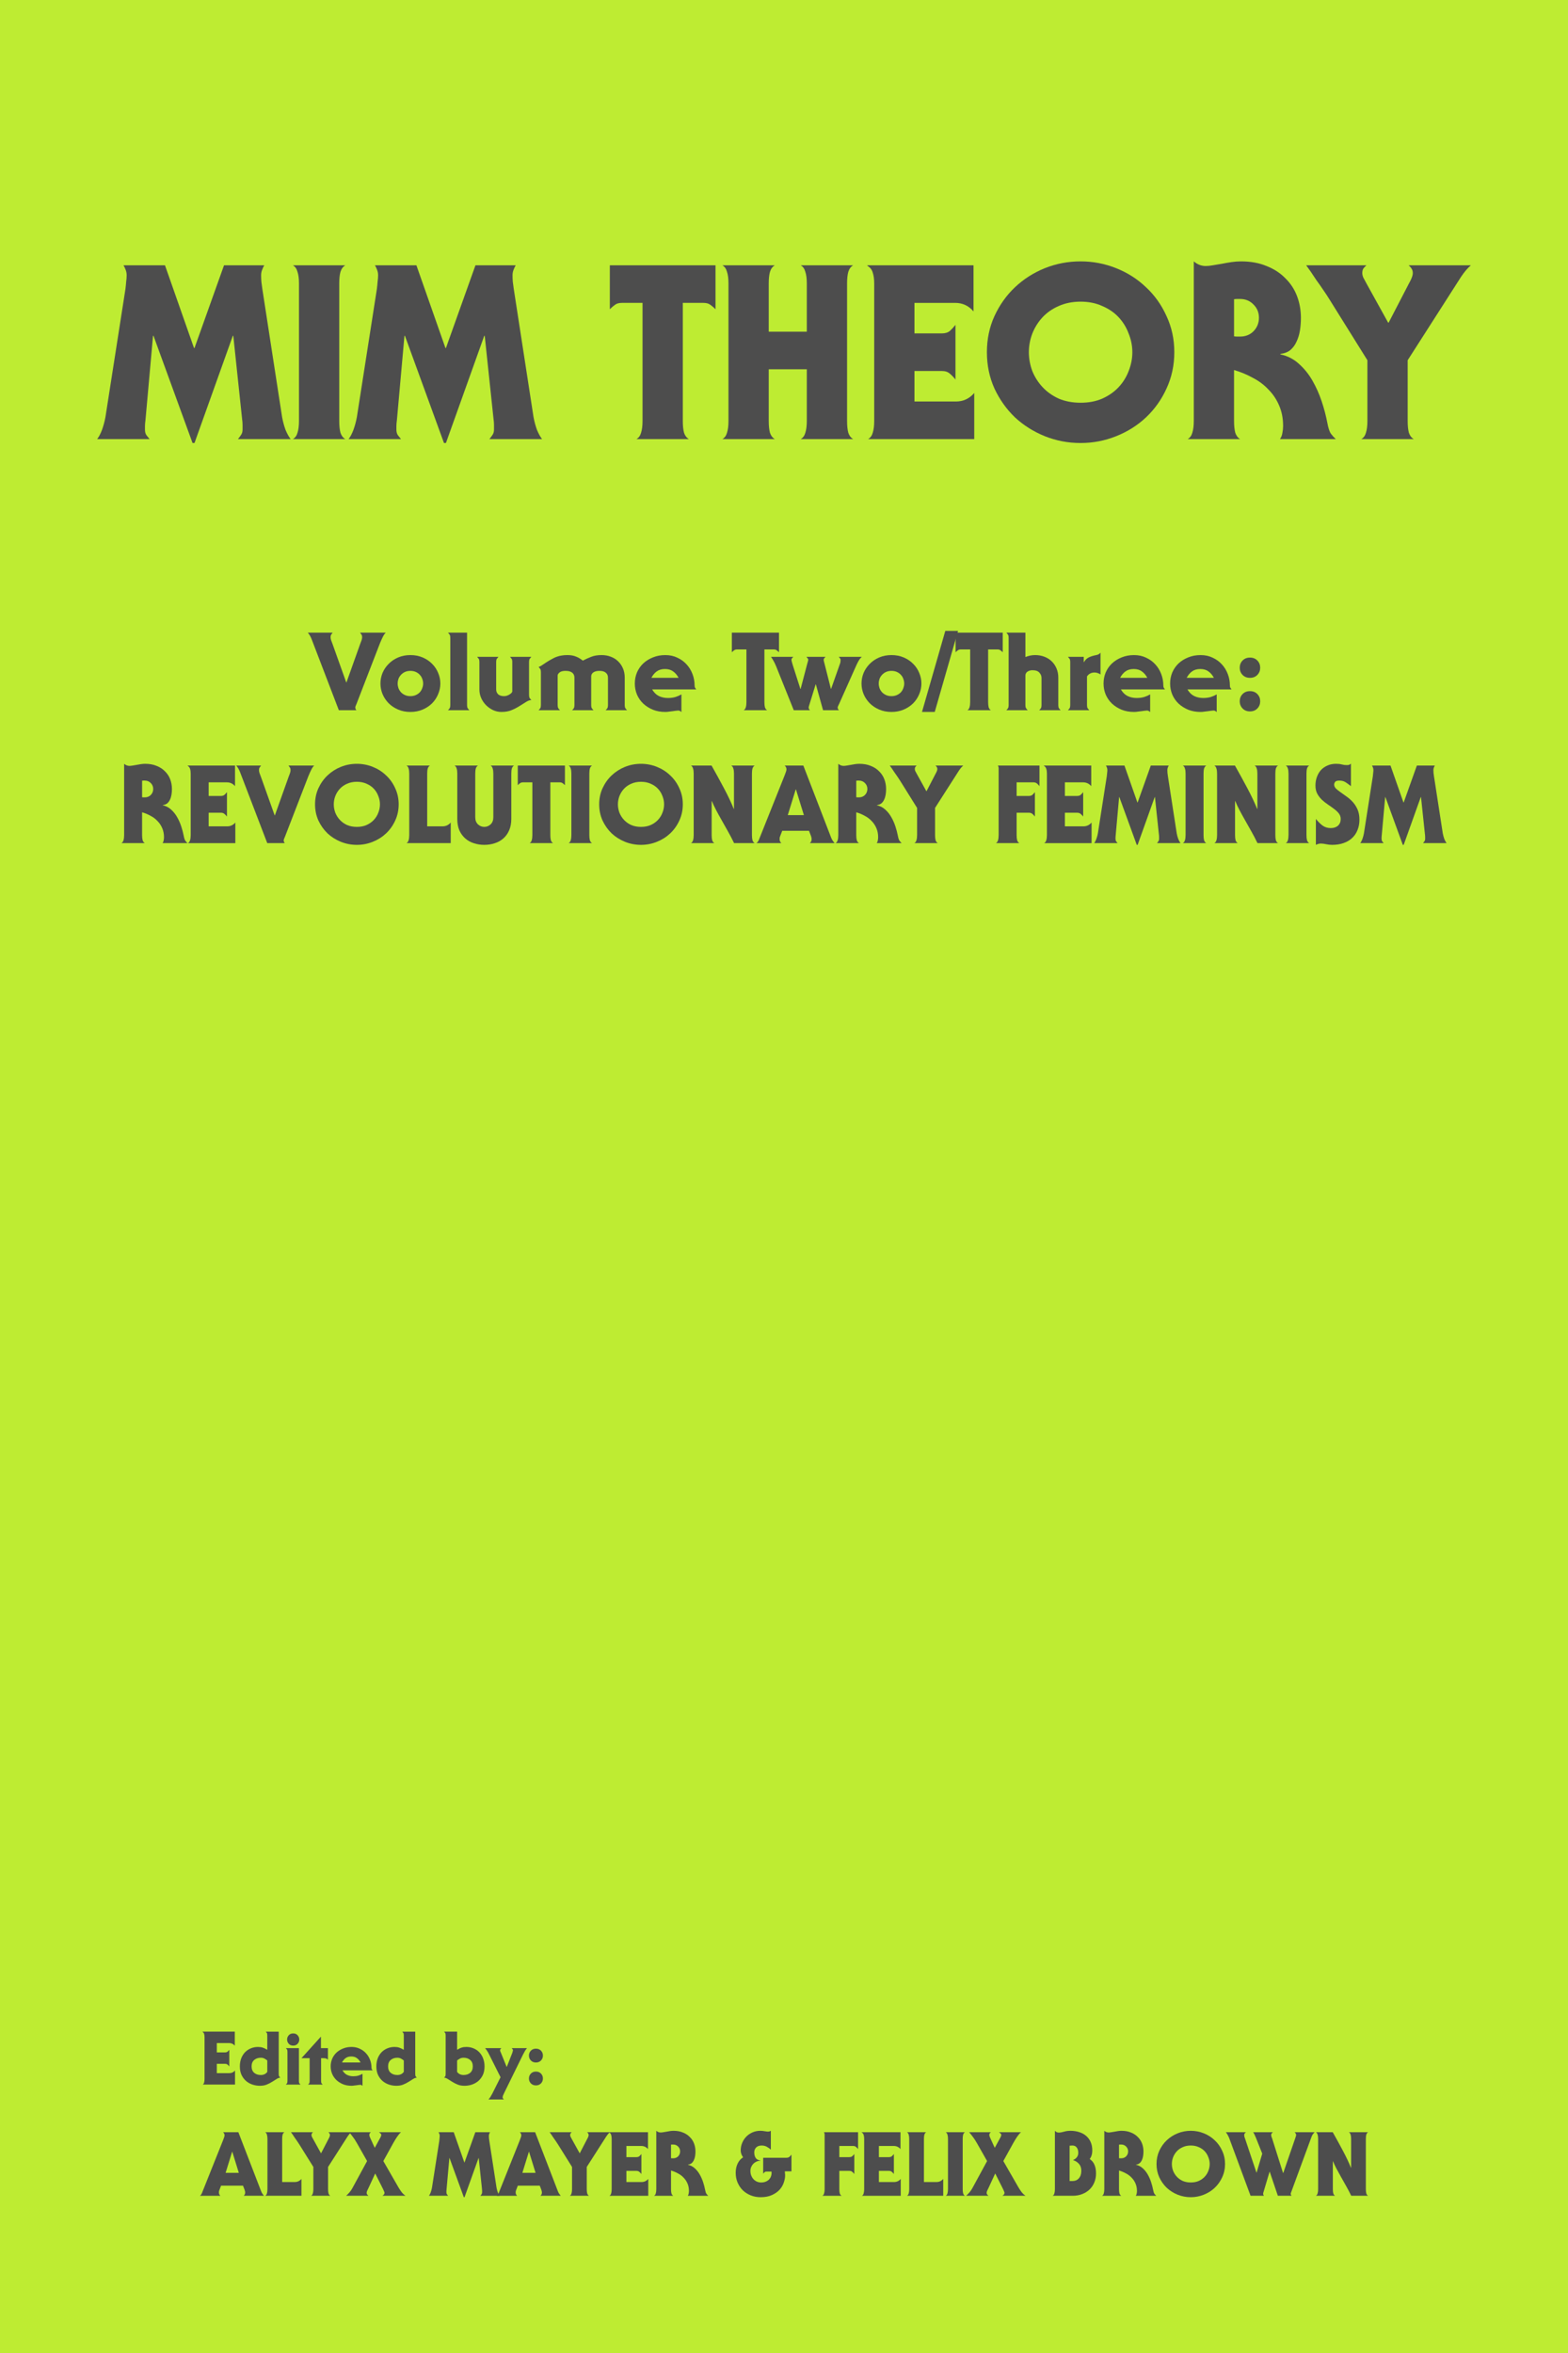 <?xml version="1.0" encoding="UTF-8" standalone="no"?>
<!-- Created with Inkscape (http://www.inkscape.org/) -->

<svg
   xmlns:dc="http://purl.org/dc/elements/1.1/"
   xmlns:cc="http://creativecommons.org/ns#"
   xmlns:rdf="http://www.w3.org/1999/02/22-rdf-syntax-ns#"
   xmlns:svg="http://www.w3.org/2000/svg"
   xmlns="http://www.w3.org/2000/svg"
   xmlns:sodipodi="http://sodipodi.sourceforge.net/DTD/sodipodi-0.dtd"
   xmlns:inkscape="http://www.inkscape.org/namespaces/inkscape"
   width="6in"
   height="9in"
   viewBox="0 0 540 810"
   id="svg2"
   version="1.1"
   inkscape:version="0.91 r13725"
   sodipodi:docname="2.svg"
   inkscape:export-filename="C:\Users\alyx\Desktop\frontcover.png"
   inkscape:export-xdpi="164.20203"
   inkscape:export-ydpi="164.20203">
  <defs
     id="defs4" />
  <sodipodi:namedview
     id="base"
     pagecolor="#ffffff"
     bordercolor="#666666"
     borderopacity="1.0"
     inkscape:pageopacity="1"
     inkscape:pageshadow="2"
     inkscape:zoom="0.7"
     inkscape:cx="-222.84239"
     inkscape:cy="459.60431"
     inkscape:document-units="px"
     inkscape:current-layer="layer1"
     showgrid="false"
     inkscape:window-width="1920"
     inkscape:window-height="1021"
     inkscape:window-x="-8"
     inkscape:window-y="-8"
     inkscape:window-maximized="1"
     showguides="false"
     units="in" />
  <g
     inkscape:label="Layer 1"
     inkscape:groupmode="layer"
     id="layer1"
     transform="translate(0,-242.362)">
    <rect
       style="color:#000000;clip-rule:nonzero;display:inline;overflow:visible;visibility:visible;opacity:1;isolation:auto;mix-blend-mode:normal;color-interpolation:sRGB;color-interpolation-filters:linearRGB;solid-color:#000000;solid-opacity:1;fill:#beec32;fill-opacity:1;fill-rule:nonzero;stroke:none;stroke-width:1px;stroke-linecap:butt;stroke-linejoin:miter;stroke-miterlimit:4;stroke-dasharray:none;stroke-dashoffset:0;stroke-opacity:1;color-rendering:auto;image-rendering:auto;shape-rendering:auto;text-rendering:auto;enable-background:accumulate"
       id="rect3347"
       width="540"
       height="810"
       x="0"
       y="242.362" />
    <g
       style="font-style:normal;font-weight:normal;font-size:29.231px;line-height:125%;font-family:sans-serif;letter-spacing:0px;word-spacing:0px;fill:#4d4d4d;fill-opacity:1;stroke:none;stroke-width:1px;stroke-linecap:butt;stroke-linejoin:miter;stroke-opacity:1"
       id="text3336">
      <path
         d="m 66.813,362.174 0.168,0 10.169,-28.49 13.867,0 q -0.42,0.672 -0.756,1.597 -0.336,0.84 -0.336,1.849 0,1.008 0.084,2.185 0.168,1.177 0.336,2.521 l 6.807,44.121 q 0.42,2.269 1.177,4.37 0.84,2.017 1.765,3.194 l -18.153,0 q 0.504,-0.588 1.008,-1.345 0.588,-0.756 0.588,-1.933 0,-0.756 0,-1.597 0,-0.924 -0.168,-2.101 l -3.025,-28.574 -0.168,0 -13.194,36.894 -0.672,0 -13.446,-36.894 -0.168,0 -2.605,29.078 q -0.168,1.177 -0.168,2.017 0,0.756 0,1.177 0,1.177 0.504,1.933 0.588,0.756 1.093,1.345 l -18.069,0 q 0.924,-1.177 1.681,-3.194 0.756,-2.101 1.177,-4.37 l 6.891,-44.121 q 0.168,-1.345 0.252,-2.521 0.168,-1.177 0.168,-2.185 0,-1.008 -0.336,-1.849 -0.336,-0.924 -0.756,-1.597 l 14.287,0 10.001,28.49 z"
         style="font-style:normal;font-variant:normal;font-weight:normal;font-stretch:normal;font-size:84.04px;font-family:'SerifGothic LT Heavy';-inkscape-font-specification:'SerifGothic LT Heavy, ';letter-spacing:-1.023px;fill:#4d4d4d;fill-opacity:1"
         id="path4145" />
      <path
         d="m 102.964,339.904 q 0,-2.437 -0.504,-3.95 -0.42,-1.597 -1.597,-2.269 l 18.069,0 q -1.177,0.672 -1.681,2.269 -0.42,1.513 -0.42,3.95 l 0,47.399 q 0,2.437 0.42,4.034 0.504,1.513 1.681,2.185 l -18.069,0 q 1.177,-0.672 1.597,-2.185 0.504,-1.597 0.504,-4.034 l 0,-47.399 z"
         style="font-style:normal;font-variant:normal;font-weight:normal;font-stretch:normal;font-size:84.04px;font-family:'SerifGothic LT Heavy';-inkscape-font-specification:'SerifGothic LT Heavy, ';letter-spacing:-1.023px;fill:#4d4d4d;fill-opacity:1"
         id="path4147" />
      <path
         d="m 153.403,362.174 0.168,0 10.169,-28.49 13.867,0 q -0.42,0.672 -0.756,1.597 -0.336,0.84 -0.336,1.849 0,1.008 0.084,2.185 0.168,1.177 0.336,2.521 l 6.807,44.121 q 0.42,2.269 1.177,4.37 0.84,2.017 1.765,3.194 l -18.153,0 q 0.504,-0.588 1.008,-1.345 0.588,-0.756 0.588,-1.933 0,-0.756 0,-1.597 0,-0.924 -0.168,-2.101 l -3.025,-28.574 -0.168,0 -13.194,36.894 -0.672,0 -13.446,-36.894 -0.168,0 -2.605,29.078 q -0.168,1.177 -0.168,2.017 0,0.756 0,1.177 0,1.177 0.504,1.933 0.588,0.756 1.093,1.345 l -18.069,0 q 0.924,-1.177 1.681,-3.194 0.756,-2.101 1.177,-4.37 l 6.891,-44.121 q 0.168,-1.345 0.252,-2.521 0.168,-1.177 0.168,-2.185 0,-1.008 -0.336,-1.849 -0.336,-0.924 -0.756,-1.597 l 14.287,0 10.001,28.49 z"
         style="font-style:normal;font-variant:normal;font-weight:normal;font-stretch:normal;font-size:84.04px;font-family:'SerifGothic LT Heavy';-inkscape-font-specification:'SerifGothic LT Heavy, ';letter-spacing:-1.023px;fill:#4d4d4d;fill-opacity:1"
         id="path4149" />
      <path
         d="m 219.18,393.521 q 1.177,-0.672 1.597,-2.185 0.504,-1.597 0.504,-4.034 l 0,-40.676 -7.059,0 q -1.597,0 -2.437,0.672 -0.84,0.588 -1.765,1.513 l 0,-15.127 36.39,0 0,15.127 q -0.924,-0.924 -1.765,-1.513 -0.84,-0.672 -2.437,-0.672 l -7.059,0 0,40.676 q 0,2.437 0.42,4.034 0.504,1.513 1.681,2.185 l -18.069,0 z"
         style="font-style:normal;font-variant:normal;font-weight:normal;font-stretch:normal;font-size:84.04px;font-family:'SerifGothic LT Heavy';-inkscape-font-specification:'SerifGothic LT Heavy, ';letter-spacing:-1.023px;fill:#4d4d4d;fill-opacity:1"
         id="path4151" />
      <path
         d="m 291.722,387.302 q 0,2.437 0.42,4.034 0.504,1.513 1.681,2.185 l -18.069,0 q 1.177,-0.672 1.597,-2.185 0.504,-1.597 0.504,-4.034 l 0,-17.817 -13.11,0 0,17.817 q 0,2.437 0.42,4.034 0.504,1.513 1.681,2.185 l -18.069,0 q 1.177,-0.672 1.597,-2.185 0.504,-1.597 0.504,-4.034 l 0,-47.399 q 0,-2.437 -0.504,-3.95 -0.42,-1.597 -1.597,-2.269 l 18.069,0 q -1.177,0.672 -1.681,2.269 -0.42,1.513 -0.42,3.95 l 0,16.64 13.11,0 0,-16.64 q 0,-2.437 -0.504,-3.95 -0.42,-1.597 -1.597,-2.269 l 18.069,0 q -1.177,0.672 -1.681,2.269 -0.42,1.513 -0.42,3.95 l 0,47.399 z"
         style="font-style:normal;font-variant:normal;font-weight:normal;font-stretch:normal;font-size:84.04px;font-family:'SerifGothic LT Heavy';-inkscape-font-specification:'SerifGothic LT Heavy, ';letter-spacing:-1.023px;fill:#4d4d4d;fill-opacity:1"
         id="path4153" />
      <path
         d="m 301.064,339.904 q 0,-2.185 -0.504,-3.698 -0.42,-1.513 -1.849,-2.353 l 0,-0.168 36.558,0 0,15.884 q -2.521,-2.941 -6.303,-2.941 l -14.035,0 0,10.505 9.413,0 q 1.765,0 2.773,-0.84 1.008,-0.924 1.933,-2.101 l 0,18.825 q -0.924,-1.177 -1.933,-2.017 -1.008,-0.924 -2.773,-0.924 l -9.413,0 0,10.505 14.287,0 q 3.782,0 6.303,-2.941 l 0,15.884 -36.558,0 q 1.177,-0.672 1.597,-2.185 0.504,-1.597 0.504,-4.034 l 0,-47.399 z"
         style="font-style:normal;font-variant:normal;font-weight:normal;font-stretch:normal;font-size:84.04px;font-family:'SerifGothic LT Heavy';-inkscape-font-specification:'SerifGothic LT Heavy, ';letter-spacing:-1.023px;fill:#4d4d4d;fill-opacity:1"
         id="path4155" />
      <path
         d="m 372.147,332.34 q 6.387,0 12.27,2.353 5.883,2.353 10.253,6.555 4.454,4.118 7.059,9.917 2.689,5.715 2.689,12.438 0,6.723 -2.689,12.522 -2.605,5.715 -7.059,9.917 -4.37,4.118 -10.253,6.471 -5.883,2.353 -12.27,2.353 -6.471,0 -12.354,-2.353 -5.799,-2.353 -10.253,-6.471 -4.37,-4.202 -7.059,-9.917 -2.605,-5.799 -2.605,-12.522 0,-6.723 2.605,-12.438 2.689,-5.799 7.059,-9.917 4.454,-4.202 10.253,-6.555 5.883,-2.353 12.354,-2.353 z m 0,13.867 q -4.202,0 -7.564,1.513 -3.278,1.429 -5.547,3.866 -2.269,2.437 -3.53,5.631 -1.177,3.11 -1.177,6.387 0,3.278 1.177,6.471 1.261,3.109 3.53,5.547 2.269,2.437 5.547,3.95 3.362,1.429 7.564,1.429 4.202,0 7.48,-1.429 3.362,-1.513 5.631,-3.95 2.269,-2.437 3.446,-5.547 1.261,-3.194 1.261,-6.471 0,-3.278 -1.261,-6.387 -1.177,-3.194 -3.446,-5.631 -2.269,-2.437 -5.631,-3.866 -3.278,-1.513 -7.48,-1.513 z"
         style="font-style:normal;font-variant:normal;font-weight:normal;font-stretch:normal;font-size:84.04px;font-family:'SerifGothic LT Heavy';-inkscape-font-specification:'SerifGothic LT Heavy, ';letter-spacing:-1.023px;fill:#4d4d4d;fill-opacity:1"
         id="path4157" />
      <path
         d="m 411.126,332.34 q 1.849,1.597 4.118,1.597 1.008,0 2.437,-0.252 1.429,-0.252 3.025,-0.504 1.681,-0.336 3.362,-0.588 1.765,-0.252 3.278,-0.252 5.042,0 8.824,1.597 3.866,1.513 6.471,4.202 2.689,2.605 4.034,6.135 1.345,3.53 1.345,7.564 0,2.185 -0.336,4.286 -0.336,2.101 -1.177,3.866 -0.756,1.681 -2.101,2.857 -1.345,1.093 -3.446,1.345 l 0,0.168 q 3.614,0.756 6.303,3.194 2.773,2.437 4.706,5.799 1.933,3.362 3.194,7.143 1.261,3.782 1.933,7.312 0.504,2.773 1.261,3.866 0.756,1.008 1.681,1.849 l -19.245,0 q 0.672,-0.924 0.84,-2.101 0.252,-1.261 0.252,-2.437 0,-3.866 -1.345,-6.975 -1.345,-3.194 -3.698,-5.547 -2.269,-2.437 -5.379,-4.034 -3.025,-1.681 -6.471,-2.689 l 0,17.564 q 0,2.437 0.42,4.034 0.504,1.513 1.681,2.185 l -18.069,0 q 1.177,-0.672 1.597,-2.185 0.504,-1.597 0.504,-4.034 l 0,-54.962 z m 13.867,25.8 q 0.504,0.084 1.008,0.084 0.504,0 1.093,0 2.773,0 4.622,-1.849 1.849,-1.933 1.849,-4.622 0,-2.689 -1.849,-4.538 -1.849,-1.933 -4.622,-1.933 -0.588,0 -1.093,0 -0.504,0 -1.008,0.084 l 0,12.774 z"
         style="font-style:normal;font-variant:normal;font-weight:normal;font-stretch:normal;font-size:84.04px;font-family:'SerifGothic LT Heavy';-inkscape-font-specification:'SerifGothic LT Heavy, ';letter-spacing:-1.023px;fill:#4d4d4d;fill-opacity:1"
         id="path4159" />
      <path
         d="m 468.817,393.521 q 1.177,-0.672 1.597,-2.185 0.504,-1.597 0.504,-4.034 l 0,-20.926 -13.11,-21.01 q -0.924,-1.513 -2.101,-3.194 -1.177,-1.765 -2.353,-3.362 -1.093,-1.681 -2.017,-3.025 -1.008,-1.429 -1.513,-2.101 l 20.758,0 q -0.672,0.588 -1.093,1.177 -0.336,0.588 -0.336,1.513 0,0.672 0.336,1.513 0.42,0.756 1.177,2.185 l 7.396,13.362 0.168,0 7.059,-13.615 q 0.672,-1.177 0.924,-1.933 0.336,-0.84 0.336,-1.513 0,-0.924 -0.42,-1.513 -0.336,-0.588 -1.008,-1.177 l 21.43,0 q -1.681,1.429 -3.362,3.95 l -18.405,28.742 0,20.926 q 0,2.437 0.42,4.034 0.504,1.513 1.681,2.185 l -18.069,0 z"
         style="font-style:normal;font-variant:normal;font-weight:normal;font-stretch:normal;font-size:84.04px;font-family:'SerifGothic LT Heavy';-inkscape-font-specification:'SerifGothic LT Heavy, ';letter-spacing:-1.023px;fill:#4d4d4d;fill-opacity:1"
         id="path4161" />
    </g>
    <g
       style="font-style:normal;font-weight:normal;font-size:29.231px;line-height:125%;font-family:sans-serif;letter-spacing:0px;word-spacing:0px;fill:#4d4d4d;fill-opacity:1;stroke:none;stroke-width:1px;stroke-linecap:butt;stroke-linejoin:miter;stroke-opacity:1"
       id="text3336-2">
      <path
         d="m 132.852,460.143 q -0.487,0.412 -1.012,1.462 -0.525,1.05 -1.012,2.25 l -8.062,20.85 q -0.15,0.375 -0.3,0.713 -0.113,0.3 -0.113,0.525 0,0.412 0.375,0.9 l -6.037,0 -9.3,-24.262 q -0.225,-0.637 -0.637,-1.387 -0.45,-0.75 -0.75,-1.05 l 8.55,0 q -0.263,0.338 -0.487,0.675 -0.225,0.338 -0.225,0.863 0,0.562 0.225,1.163 0.225,0.562 0.412,1.087 l 4.763,13.35 0.075,0 4.763,-13.35 q 0.188,-0.525 0.412,-1.087 0.225,-0.6 0.225,-1.163 0,-0.525 -0.225,-0.863 -0.225,-0.338 -0.487,-0.675 l 8.85,0 z"
         style="font-style:normal;font-variant:normal;font-weight:normal;font-stretch:normal;font-size:37.5px;font-family:'SerifGothic LT Heavy';-inkscape-font-specification:'SerifGothic LT Heavy, ';fill:#4d4d4d;fill-opacity:1"
         id="path4164" />
      <path
         d="m 141.337,467.868 q 2.325,0 4.237,0.825 1.913,0.825 3.263,2.212 1.35,1.35 2.062,3.112 0.75,1.762 0.75,3.638 0,1.875 -0.75,3.638 -0.713,1.762 -2.062,3.15 -1.35,1.35 -3.263,2.175 -1.913,0.825 -4.237,0.825 -2.325,0 -4.237,-0.825 -1.913,-0.825 -3.263,-2.175 -1.35,-1.387 -2.1,-3.15 -0.713,-1.762 -0.713,-3.638 0,-1.875 0.713,-3.638 0.75,-1.762 2.1,-3.112 1.35,-1.387 3.263,-2.212 1.913,-0.825 4.237,-0.825 z m 0,5.438 q -1.05,0 -1.875,0.375 -0.825,0.375 -1.387,1.012 -0.562,0.6 -0.863,1.387 -0.263,0.787 -0.263,1.575 0,0.787 0.263,1.575 0.3,0.787 0.863,1.425 0.562,0.6 1.387,0.975 0.825,0.375 1.875,0.375 1.05,0 1.875,-0.375 0.825,-0.375 1.387,-0.975 0.562,-0.637 0.825,-1.425 0.3,-0.787 0.3,-1.575 0,-0.787 -0.3,-1.575 -0.263,-0.787 -0.825,-1.387 -0.562,-0.637 -1.387,-1.012 -0.825,-0.375 -1.875,-0.375 z"
         style="font-style:normal;font-variant:normal;font-weight:normal;font-stretch:normal;font-size:37.5px;font-family:'SerifGothic LT Heavy';-inkscape-font-specification:'SerifGothic LT Heavy, ';fill:#4d4d4d;fill-opacity:1"
         id="path4166" />
      <path
         d="m 160.85,484.968 q 0,0.938 0.263,1.275 0.263,0.3 0.525,0.6 l -7.35,0 q 0.263,-0.3 0.525,-0.6 0.263,-0.338 0.263,-1.275 l 0,-22.95 q 0,-0.938 -0.263,-1.238 -0.263,-0.338 -0.525,-0.637 l 6.562,0 0,24.825 z"
         style="font-style:normal;font-variant:normal;font-weight:normal;font-stretch:normal;font-size:37.5px;font-family:'SerifGothic LT Heavy';-inkscape-font-specification:'SerifGothic LT Heavy, ';fill:#4d4d4d;fill-opacity:1"
         id="path4168" />
      <path
         d="m 171.663,468.468 q -0.263,0.3 -0.525,0.637 -0.263,0.3 -0.263,1.238 l 0,9.338 q 0,1.012 0.675,1.688 0.713,0.637 2.062,0.637 0.562,0 1.05,-0.188 0.525,-0.188 0.9,-0.45 0.412,-0.263 0.637,-0.525 0.225,-0.3 0.225,-0.487 l 0,-10.012 q 0,-0.938 -0.263,-1.238 -0.263,-0.338 -0.525,-0.637 l 7.35,0 q -0.263,0.3 -0.525,0.637 -0.263,0.3 -0.263,1.238 l 0,11.137 q 0,0.938 0.263,1.275 0.263,0.3 0.525,0.6 -0.787,0 -1.8,0.637 -1.012,0.637 -2.212,1.387 -1.425,0.9 -2.85,1.462 -1.425,0.6 -3.45,0.6 -1.462,0 -2.812,-0.6 -1.35,-0.637 -2.438,-1.688 -1.05,-1.05 -1.688,-2.438 -0.637,-1.425 -0.637,-3 l 0,-9.375 q 0,-0.938 -0.263,-1.238 -0.263,-0.338 -0.525,-0.637 l 7.35,0 z"
         style="font-style:normal;font-variant:normal;font-weight:normal;font-stretch:normal;font-size:37.5px;font-family:'SerifGothic LT Heavy';-inkscape-font-specification:'SerifGothic LT Heavy, ';fill:#4d4d4d;fill-opacity:1"
         id="path4170" />
      <path
         d="m 186.274,473.83 q 0,-0.938 -0.263,-1.238 -0.263,-0.338 -0.525,-0.637 0.637,-0.188 1.575,-0.863 0.975,-0.675 2.025,-1.312 0.75,-0.45 1.425,-0.787 0.675,-0.375 1.387,-0.6 0.75,-0.263 1.575,-0.375 0.825,-0.15 1.913,-0.15 1.762,0 3,0.525 1.238,0.487 2.325,1.387 1.425,-0.75 2.888,-1.312 1.5,-0.6 3.562,-0.6 1.725,0 3.188,0.562 1.5,0.562 2.55,1.613 1.05,1.012 1.65,2.438 0.6,1.425 0.6,3.112 l 0,9.375 q 0,0.938 0.263,1.275 0.263,0.3 0.525,0.6 l -7.35,0 q 0.263,-0.3 0.525,-0.6 0.263,-0.338 0.263,-1.275 l 0,-9.338 q 0,-1.087 -0.75,-1.688 -0.713,-0.637 -2.175,-0.637 -1.35,0 -2.1,0.525 -0.75,0.525 -0.75,1.387 l 0,9.75 q 0,0.938 0.263,1.275 0.263,0.3 0.525,0.6 l -7.35,0 q 0.263,-0.3 0.525,-0.6 0.263,-0.338 0.263,-1.275 l 0,-9.338 q 0,-1.087 -0.75,-1.688 -0.75,-0.637 -2.325,-0.637 -1.425,0 -2.062,0.562 -0.637,0.525 -0.637,1.012 l 0,10.088 q 0,0.938 0.263,1.275 0.263,0.3 0.525,0.6 l -7.35,0 q 0.263,-0.3 0.525,-0.6 0.263,-0.338 0.263,-1.275 l 0,-11.137 z"
         style="font-style:normal;font-variant:normal;font-weight:normal;font-stretch:normal;font-size:37.5px;font-family:'SerifGothic LT Heavy';-inkscape-font-specification:'SerifGothic LT Heavy, ';fill:#4d4d4d;fill-opacity:1"
         id="path4172" />
      <path
         d="m 224.585,479.68 q 0.938,1.613 2.325,2.288 1.387,0.675 3.112,0.675 1.425,0 2.587,-0.338 1.163,-0.375 2.062,-0.9 l 0,6.037 -0.075,0 q -0.45,-0.487 -1.012,-0.487 -0.338,0 -0.825,0.075 -0.487,0.075 -1.087,0.15 -0.6,0.075 -1.238,0.15 -0.637,0.113 -1.312,0.113 -2.325,0 -4.237,-0.75 -1.913,-0.787 -3.337,-2.1 -1.387,-1.312 -2.175,-3.112 -0.75,-1.8 -0.75,-3.825 0,-2.025 0.75,-3.825 0.787,-1.8 2.175,-3.112 1.425,-1.312 3.337,-2.062 1.913,-0.787 4.237,-0.787 2.325,0 4.162,0.9 1.875,0.863 3.188,2.325 1.312,1.425 2.025,3.337 0.713,1.875 0.713,3.9 0,0.525 0.188,0.825 0.188,0.263 0.375,0.525 l -15.188,0 z m 9.113,-3.975 q -0.75,-1.425 -1.875,-2.212 -1.087,-0.825 -2.812,-0.825 -1.725,0 -2.85,0.825 -1.087,0.787 -1.837,2.212 l 9.375,0 z"
         style="font-style:normal;font-variant:normal;font-weight:normal;font-stretch:normal;font-size:37.5px;font-family:'SerifGothic LT Heavy';-inkscape-font-specification:'SerifGothic LT Heavy, ';fill:#4d4d4d;fill-opacity:1"
         id="path4174" />
      <path
         d="m 256.123,486.843 q 0.525,-0.3 0.713,-0.975 0.225,-0.713 0.225,-1.8 l 0,-18.15 -3.15,0 q -0.713,0 -1.087,0.3 -0.375,0.263 -0.787,0.675 l 0,-6.75 16.238,0 0,6.75 q -0.412,-0.412 -0.787,-0.675 -0.375,-0.3 -1.087,-0.3 l -3.15,0 0,18.15 q 0,1.087 0.188,1.8 0.225,0.675 0.75,0.975 l -8.062,0 z"
         style="font-style:normal;font-variant:normal;font-weight:normal;font-stretch:normal;font-size:37.5px;font-family:'SerifGothic LT Heavy';-inkscape-font-specification:'SerifGothic LT Heavy, ';fill:#4d4d4d;fill-opacity:1"
         id="path4176" />
      <path
         d="m 280.973,477.955 -0.075,0 -2.062,6.675 q -0.113,0.412 -0.225,0.75 -0.113,0.3 -0.113,0.6 0,0.412 0.45,0.863 l -5.588,0 -6.037,-15.037 q -0.45,-1.125 -0.975,-2.025 -0.525,-0.9 -0.825,-1.312 l 7.688,0 q -0.225,0.225 -0.45,0.487 -0.188,0.225 -0.188,0.525 0,0.412 0.412,1.725 l 2.663,8.325 0.075,0 2.25,-8.55 q 0.188,-0.6 0.263,-0.938 0.113,-0.375 0.113,-0.562 0,-0.3 -0.225,-0.525 -0.188,-0.263 -0.412,-0.487 l 6.6,0 q -0.225,0.225 -0.45,0.487 -0.188,0.225 -0.188,0.525 0,0.3 0.075,0.562 0.075,0.225 0.188,0.713 l 2.212,8.738 0.075,0 2.925,-8.287 q 0.188,-0.45 0.263,-0.825 0.075,-0.375 0.075,-0.9 0,-0.3 -0.225,-0.525 -0.188,-0.263 -0.412,-0.487 l 7.95,0 q -0.637,0.562 -1.087,1.35 -0.45,0.787 -0.787,1.538 l -5.925,13.275 q -0.263,0.562 -0.412,0.863 -0.113,0.3 -0.113,0.487 0,0.412 0.45,0.863 l -5.475,0 -2.475,-8.887 z"
         style="font-style:normal;font-variant:normal;font-weight:normal;font-stretch:normal;font-size:37.5px;font-family:'SerifGothic LT Heavy';-inkscape-font-specification:'SerifGothic LT Heavy, ';fill:#4d4d4d;fill-opacity:1"
         id="path4178" />
      <path
         d="m 307.011,467.868 q 2.325,0 4.237,0.825 1.913,0.825 3.263,2.212 1.35,1.35 2.062,3.112 0.75,1.762 0.75,3.638 0,1.875 -0.75,3.638 -0.713,1.762 -2.062,3.15 -1.35,1.35 -3.263,2.175 -1.913,0.825 -4.237,0.825 -2.325,0 -4.237,-0.825 -1.913,-0.825 -3.263,-2.175 -1.35,-1.387 -2.1,-3.15 -0.713,-1.762 -0.713,-3.638 0,-1.875 0.713,-3.638 0.75,-1.762 2.1,-3.112 1.35,-1.387 3.263,-2.212 1.913,-0.825 4.237,-0.825 z m 0,5.438 q -1.05,0 -1.875,0.375 -0.825,0.375 -1.387,1.012 -0.562,0.6 -0.863,1.387 -0.263,0.787 -0.263,1.575 0,0.787 0.263,1.575 0.3,0.787 0.863,1.425 0.562,0.6 1.387,0.975 0.825,0.375 1.875,0.375 1.05,0 1.875,-0.375 0.825,-0.375 1.387,-0.975 0.562,-0.637 0.825,-1.425 0.3,-0.787 0.3,-1.575 0,-0.787 -0.3,-1.575 -0.263,-0.787 -0.825,-1.387 -0.562,-0.637 -1.387,-1.012 -0.825,-0.375 -1.875,-0.375 z"
         style="font-style:normal;font-variant:normal;font-weight:normal;font-stretch:normal;font-size:37.5px;font-family:'SerifGothic LT Heavy';-inkscape-font-specification:'SerifGothic LT Heavy, ';fill:#4d4d4d;fill-opacity:1"
         id="path4180" />
      <path
         d="m 317.524,487.443 8.025,-27.9 4.388,0 -8.025,27.9 -4.388,0 z"
         style="font-style:normal;font-variant:normal;font-weight:normal;font-stretch:normal;font-size:37.5px;font-family:'SerifGothic LT Heavy';-inkscape-font-specification:'SerifGothic LT Heavy, ';fill:#4d4d4d;fill-opacity:1"
         id="path4182" />
      <path
         d="m 333.174,486.843 q 0.525,-0.3 0.713,-0.975 0.225,-0.713 0.225,-1.8 l 0,-18.15 -3.15,0 q -0.713,0 -1.087,0.3 -0.375,0.263 -0.787,0.675 l 0,-6.75 16.238,0 0,6.75 q -0.412,-0.412 -0.787,-0.675 -0.375,-0.3 -1.087,-0.3 l -3.15,0 0,18.15 q 0,1.087 0.188,1.8 0.225,0.675 0.75,0.975 l -8.062,0 z"
         style="font-style:normal;font-variant:normal;font-weight:normal;font-stretch:normal;font-size:37.5px;font-family:'SerifGothic LT Heavy';-inkscape-font-specification:'SerifGothic LT Heavy, ';fill:#4d4d4d;fill-opacity:1"
         id="path4184" />
      <path
         d="m 353.137,468.543 q 0.75,-0.3 1.575,-0.487 0.825,-0.188 1.762,-0.188 1.725,0 3.188,0.562 1.5,0.562 2.55,1.613 1.05,1.012 1.65,2.438 0.6,1.425 0.6,3.112 l 0,9.375 q 0,0.938 0.263,1.275 0.263,0.3 0.525,0.6 l -7.35,0 q 0.263,-0.3 0.525,-0.6 0.263,-0.338 0.263,-1.275 l 0,-9.225 q 0,-1.05 -0.75,-1.837 -0.713,-0.825 -2.4,-0.825 -0.938,0 -1.688,0.487 -0.713,0.487 -0.713,1.387 l 0,10.012 q 0,0.938 0.263,1.275 0.263,0.3 0.525,0.6 l -7.35,0 q 0.263,-0.3 0.525,-0.6 0.263,-0.338 0.263,-1.275 l 0,-22.95 q 0,-0.938 -0.263,-1.238 -0.263,-0.338 -0.525,-0.637 l 6.562,0 0,8.4 z"
         style="font-style:normal;font-variant:normal;font-weight:normal;font-stretch:normal;font-size:37.5px;font-family:'SerifGothic LT Heavy';-inkscape-font-specification:'SerifGothic LT Heavy, ';fill:#4d4d4d;fill-opacity:1"
         id="path4186" />
      <path
         d="m 367.787,486.843 q 0.263,-0.3 0.525,-0.6 0.263,-0.338 0.263,-1.275 l 0,-14.625 q 0,-0.938 -0.263,-1.238 -0.263,-0.338 -0.525,-0.637 l 5.438,0 0,1.837 0.075,0 q 0.6,-1.087 1.613,-1.613 1.05,-0.525 2.625,-0.825 0.562,-0.113 0.863,-0.3 0.338,-0.225 0.6,-0.525 l 0,7.5 q -0.412,-0.3 -0.975,-0.487 -0.562,-0.188 -1.05,-0.188 -1.725,0 -2.625,1.35 l 0,9.75 q 0,0.938 0.263,1.275 0.263,0.3 0.525,0.6 l -7.35,0 z"
         style="font-style:normal;font-variant:normal;font-weight:normal;font-stretch:normal;font-size:37.5px;font-family:'SerifGothic LT Heavy';-inkscape-font-specification:'SerifGothic LT Heavy, ';fill:#4d4d4d;fill-opacity:1"
         id="path4188" />
      <path
         d="m 386.011,479.68 q 0.938,1.613 2.325,2.288 1.387,0.675 3.112,0.675 1.425,0 2.587,-0.338 1.163,-0.375 2.062,-0.9 l 0,6.037 -0.075,0 q -0.45,-0.487 -1.012,-0.487 -0.338,0 -0.825,0.075 -0.487,0.075 -1.087,0.15 -0.6,0.075 -1.238,0.15 -0.637,0.113 -1.312,0.113 -2.325,0 -4.237,-0.75 -1.913,-0.787 -3.337,-2.1 -1.387,-1.312 -2.175,-3.112 -0.75,-1.8 -0.75,-3.825 0,-2.025 0.75,-3.825 0.787,-1.8 2.175,-3.112 1.425,-1.312 3.337,-2.062 1.913,-0.787 4.237,-0.787 2.325,0 4.162,0.9 1.875,0.863 3.188,2.325 1.312,1.425 2.025,3.337 0.713,1.875 0.713,3.9 0,0.525 0.188,0.825 0.188,0.263 0.375,0.525 l -15.188,0 z m 9.113,-3.975 q -0.75,-1.425 -1.875,-2.212 -1.087,-0.825 -2.812,-0.825 -1.725,0 -2.85,0.825 -1.087,0.787 -1.837,2.212 l 9.375,0 z"
         style="font-style:normal;font-variant:normal;font-weight:normal;font-stretch:normal;font-size:37.5px;font-family:'SerifGothic LT Heavy';-inkscape-font-specification:'SerifGothic LT Heavy, ';fill:#4d4d4d;fill-opacity:1"
         id="path4190" />
      <path
         d="m 408.936,479.68 q 0.938,1.613 2.325,2.288 1.387,0.675 3.112,0.675 1.425,0 2.587,-0.338 1.163,-0.375 2.062,-0.9 l 0,6.037 -0.075,0 q -0.45,-0.487 -1.012,-0.487 -0.338,0 -0.825,0.075 -0.487,0.075 -1.087,0.15 -0.6,0.075 -1.238,0.15 -0.637,0.113 -1.312,0.113 -2.325,0 -4.237,-0.75 -1.913,-0.787 -3.337,-2.1 -1.387,-1.312 -2.175,-3.112 -0.75,-1.8 -0.75,-3.825 0,-2.025 0.75,-3.825 0.787,-1.8 2.175,-3.112 1.425,-1.312 3.337,-2.062 1.913,-0.787 4.237,-0.787 2.325,0 4.162,0.9 1.875,0.863 3.188,2.325 1.312,1.425 2.025,3.337 0.713,1.875 0.713,3.9 0,0.525 0.188,0.825 0.188,0.263 0.375,0.525 l -15.188,0 z m 9.113,-3.975 q -0.75,-1.425 -1.875,-2.212 -1.087,-0.825 -2.812,-0.825 -1.725,0 -2.85,0.825 -1.087,0.787 -1.837,2.212 l 9.375,0 z"
         style="font-style:normal;font-variant:normal;font-weight:normal;font-stretch:normal;font-size:37.5px;font-family:'SerifGothic LT Heavy';-inkscape-font-specification:'SerifGothic LT Heavy, ';fill:#4d4d4d;fill-opacity:1"
         id="path4192" />
      <path
         d="m 430.473,475.705 q -1.575,0 -2.55,-1.012 -0.975,-1.012 -0.975,-2.475 0,-1.462 0.975,-2.475 0.975,-1.012 2.55,-1.012 1.575,0 2.55,1.012 0.975,1.012 0.975,2.475 0,1.462 -0.975,2.475 -0.975,1.012 -2.55,1.012 z m 0,11.55 q -1.575,0 -2.55,-1.012 -0.975,-1.012 -0.975,-2.475 0,-1.462 0.975,-2.475 0.975,-1.012 2.55,-1.012 1.575,0 2.55,1.012 0.975,1.012 0.975,2.475 0,1.462 -0.975,2.475 -0.975,1.012 -2.55,1.012 z"
         style="font-style:normal;font-variant:normal;font-weight:normal;font-stretch:normal;font-size:37.5px;font-family:'SerifGothic LT Heavy';-inkscape-font-specification:'SerifGothic LT Heavy, ';fill:#4d4d4d;fill-opacity:1"
         id="path4194" />
    </g>
    <g
       style="font-style:normal;font-weight:normal;font-size:29.231px;line-height:125%;font-family:sans-serif;letter-spacing:0px;word-spacing:0px;fill:#4d4d4d;fill-opacity:1;stroke:none;stroke-width:1px;stroke-linecap:butt;stroke-linejoin:miter;stroke-opacity:1"
       id="text3336-2-5">
      <path
         d="m 42.751,505.298 q 0.825,0.713 1.837,0.713 0.45,0 1.087,-0.113 0.637,-0.113 1.35,-0.225 0.75,-0.15 1.5,-0.263 0.787,-0.113 1.462,-0.113 2.25,0 3.938,0.713 1.725,0.675 2.888,1.875 1.2,1.163 1.8,2.737 0.6,1.575 0.6,3.375 0,0.975 -0.15,1.913 -0.15,0.938 -0.525,1.725 -0.338,0.75 -0.938,1.275 -0.6,0.487 -1.538,0.6 l 0,0.075 q 1.613,0.338 2.812,1.425 1.238,1.087 2.1,2.587 0.863,1.5 1.425,3.188 0.562,1.688 0.863,3.263 0.225,1.238 0.562,1.725 0.338,0.45 0.75,0.825 l -8.588,0 q 0.3,-0.412 0.375,-0.938 0.113,-0.562 0.113,-1.087 0,-1.725 -0.6,-3.112 -0.6,-1.425 -1.65,-2.475 -1.012,-1.087 -2.4,-1.8 -1.35,-0.75 -2.888,-1.2 l 0,7.838 q 0,1.087 0.188,1.8 0.225,0.675 0.75,0.975 l -8.062,0 q 0.525,-0.3 0.713,-0.975 0.225,-0.713 0.225,-1.8 l 0,-24.525 z m 6.188,11.512 q 0.225,0.037 0.45,0.037 0.225,0 0.487,0 1.238,0 2.062,-0.825 0.825,-0.863 0.825,-2.062 0,-1.2 -0.825,-2.025 -0.825,-0.863 -2.062,-0.863 -0.263,0 -0.487,0 -0.225,0 -0.45,0.037 l 0,5.7 z"
         style="font-style:normal;font-variant:normal;font-weight:normal;font-stretch:normal;font-size:37.5px;font-family:'SerifGothic LT Heavy';-inkscape-font-specification:'SerifGothic LT Heavy, ';fill:#4d4d4d;fill-opacity:1"
         id="path4197" />
      <path
         d="m 65.675,508.673 q 0,-0.975 -0.225,-1.65 -0.188,-0.675 -0.825,-1.05 l 0,-0.075 16.312,0 0,7.088 q -1.125,-1.312 -2.812,-1.312 l -6.263,0 0,4.688 4.2,0 q 0.787,0 1.238,-0.375 0.45,-0.412 0.863,-0.938 l 0,8.4 q -0.412,-0.525 -0.863,-0.9 -0.45,-0.412 -1.238,-0.412 l -4.2,0 0,4.688 6.375,0 q 1.688,0 2.812,-1.312 l 0,7.088 -16.312,0 q 0.525,-0.3 0.713,-0.975 0.225,-0.713 0.225,-1.8 l 0,-21.15 z"
         style="font-style:normal;font-variant:normal;font-weight:normal;font-stretch:normal;font-size:37.5px;font-family:'SerifGothic LT Heavy';-inkscape-font-specification:'SerifGothic LT Heavy, ';fill:#4d4d4d;fill-opacity:1"
         id="path4199" />
      <path
         d="m 108.2,505.898 q -0.487,0.412 -1.012,1.462 -0.525,1.05 -1.012,2.25 l -8.063,20.85 q -0.15,0.375 -0.3,0.713 -0.113,0.3 -0.113,0.525 0,0.412 0.375,0.9 l -6.037,0 -9.3,-24.262 q -0.225,-0.637 -0.637,-1.387 -0.45,-0.75 -0.75,-1.05 l 8.55,0 q -0.263,0.338 -0.487,0.675 -0.225,0.338 -0.225,0.863 0,0.562 0.225,1.163 0.225,0.562 0.412,1.087 l 4.763,13.35 0.075,0 4.763,-13.35 q 0.188,-0.525 0.412,-1.087 0.225,-0.6 0.225,-1.163 0,-0.525 -0.225,-0.863 -0.225,-0.338 -0.487,-0.675 l 8.85,0 z"
         style="font-style:normal;font-variant:normal;font-weight:normal;font-stretch:normal;font-size:37.5px;font-family:'SerifGothic LT Heavy';-inkscape-font-specification:'SerifGothic LT Heavy, ';fill:#4d4d4d;fill-opacity:1"
         id="path4201" />
      <path
         d="m 122.899,505.298 q 2.85,0 5.475,1.05 2.625,1.05 4.575,2.925 1.988,1.837 3.15,4.425 1.2,2.55 1.2,5.55 0,3 -1.2,5.588 -1.163,2.55 -3.15,4.425 -1.95,1.837 -4.575,2.888 -2.625,1.05 -5.475,1.05 -2.888,0 -5.513,-1.05 -2.587,-1.05 -4.575,-2.888 -1.95,-1.875 -3.15,-4.425 -1.163,-2.587 -1.163,-5.588 0,-3 1.163,-5.55 1.2,-2.587 3.15,-4.425 1.988,-1.875 4.575,-2.925 2.625,-1.05 5.513,-1.05 z m 0,6.188 q -1.875,0 -3.375,0.675 -1.462,0.637 -2.475,1.725 -1.012,1.087 -1.575,2.513 -0.525,1.387 -0.525,2.85 0,1.462 0.525,2.888 0.562,1.387 1.575,2.475 1.012,1.087 2.475,1.762 1.5,0.637 3.375,0.637 1.875,0 3.337,-0.637 1.5,-0.675 2.513,-1.762 1.012,-1.087 1.538,-2.475 0.562,-1.425 0.562,-2.888 0,-1.462 -0.562,-2.85 -0.525,-1.425 -1.538,-2.513 -1.012,-1.087 -2.513,-1.725 -1.462,-0.675 -3.337,-0.675 z"
         style="font-style:normal;font-variant:normal;font-weight:normal;font-stretch:normal;font-size:37.5px;font-family:'SerifGothic LT Heavy';-inkscape-font-specification:'SerifGothic LT Heavy, ';fill:#4d4d4d;fill-opacity:1"
         id="path4203" />
      <path
         d="m 139.999,532.598 q 0.525,-0.3 0.713,-0.975 0.225,-0.713 0.225,-1.8 l 0,-21.15 q 0,-1.087 -0.225,-1.762 -0.188,-0.713 -0.713,-1.012 l 8.062,0 q -0.525,0.3 -0.75,1.012 -0.188,0.675 -0.188,1.762 l 0,18.15 5.287,0 q 1.688,0 2.812,-1.312 l 0,7.088 -15.225,0 z"
         style="font-style:normal;font-variant:normal;font-weight:normal;font-stretch:normal;font-size:37.5px;font-family:'SerifGothic LT Heavy';-inkscape-font-specification:'SerifGothic LT Heavy, ';fill:#4d4d4d;fill-opacity:1"
         id="path4205" />
      <path
         d="m 177.025,505.898 q -0.525,0.3 -0.75,1.012 -0.188,0.675 -0.188,1.762 l 0,15.6 q 0,2.25 -0.75,3.938 -0.713,1.65 -1.988,2.775 -1.275,1.125 -2.962,1.65 -1.688,0.562 -3.6,0.562 -1.913,0 -3.6,-0.562 -1.688,-0.525 -2.962,-1.65 -1.275,-1.125 -2.025,-2.775 -0.713,-1.688 -0.713,-3.938 l 0,-15.6 q 0,-1.087 -0.225,-1.762 -0.188,-0.713 -0.713,-1.012 l 8.062,0 q -0.525,0.3 -0.75,1.012 -0.188,0.675 -0.188,1.762 l 0,15.037 q 0,1.538 0.938,2.438 0.938,0.863 2.175,0.863 1.238,0 2.175,-0.863 0.938,-0.9 0.938,-2.438 l 0,-15.037 q 0,-1.087 -0.225,-1.762 -0.188,-0.713 -0.713,-1.012 l 8.062,0 z"
         style="font-style:normal;font-variant:normal;font-weight:normal;font-stretch:normal;font-size:37.5px;font-family:'SerifGothic LT Heavy';-inkscape-font-specification:'SerifGothic LT Heavy, ';fill:#4d4d4d;fill-opacity:1"
         id="path4207" />
      <path
         d="m 182.399,532.598 q 0.525,-0.3 0.713,-0.975 0.225,-0.713 0.225,-1.8 l 0,-18.15 -3.15,0 q -0.713,0 -1.087,0.3 -0.375,0.263 -0.787,0.675 l 0,-6.75 16.238,0 0,6.75 q -0.412,-0.412 -0.787,-0.675 -0.375,-0.3 -1.087,-0.3 l -3.15,0 0,18.15 q 0,1.087 0.188,1.8 0.225,0.675 0.75,0.975 l -8.062,0 z"
         style="font-style:normal;font-variant:normal;font-weight:normal;font-stretch:normal;font-size:37.5px;font-family:'SerifGothic LT Heavy';-inkscape-font-specification:'SerifGothic LT Heavy, ';fill:#4d4d4d;fill-opacity:1"
         id="path4209" />
      <path
         d="m 196.775,508.673 q 0,-1.087 -0.225,-1.762 -0.188,-0.713 -0.713,-1.012 l 8.062,0 q -0.525,0.3 -0.75,1.012 -0.188,0.675 -0.188,1.762 l 0,21.15 q 0,1.087 0.188,1.8 0.225,0.675 0.75,0.975 l -8.062,0 q 0.525,-0.3 0.713,-0.975 0.225,-0.713 0.225,-1.8 l 0,-21.15 z"
         style="font-style:normal;font-variant:normal;font-weight:normal;font-stretch:normal;font-size:37.5px;font-family:'SerifGothic LT Heavy';-inkscape-font-specification:'SerifGothic LT Heavy, ';fill:#4d4d4d;fill-opacity:1"
         id="path4211" />
      <path
         d="m 220.751,505.298 q 2.85,0 5.475,1.05 2.625,1.05 4.575,2.925 1.988,1.837 3.15,4.425 1.2,2.55 1.2,5.55 0,3 -1.2,5.588 -1.163,2.55 -3.15,4.425 -1.95,1.837 -4.575,2.888 -2.625,1.05 -5.475,1.05 -2.888,0 -5.513,-1.05 -2.587,-1.05 -4.575,-2.888 -1.95,-1.875 -3.15,-4.425 -1.163,-2.587 -1.163,-5.588 0,-3 1.163,-5.55 1.2,-2.587 3.15,-4.425 1.988,-1.875 4.575,-2.925 2.625,-1.05 5.513,-1.05 z m 0,6.188 q -1.875,0 -3.375,0.675 -1.462,0.637 -2.475,1.725 -1.012,1.087 -1.575,2.513 -0.525,1.387 -0.525,2.85 0,1.462 0.525,2.888 0.562,1.387 1.575,2.475 1.012,1.087 2.475,1.762 1.5,0.637 3.375,0.637 1.875,0 3.337,-0.637 1.5,-0.675 2.513,-1.762 1.012,-1.087 1.538,-2.475 0.562,-1.425 0.562,-2.888 0,-1.462 -0.562,-2.85 -0.525,-1.425 -1.538,-2.513 -1.012,-1.087 -2.513,-1.725 -1.462,-0.675 -3.337,-0.675 z"
         style="font-style:normal;font-variant:normal;font-weight:normal;font-stretch:normal;font-size:37.5px;font-family:'SerifGothic LT Heavy';-inkscape-font-specification:'SerifGothic LT Heavy, ';fill:#4d4d4d;fill-opacity:1"
         id="path4213" />
      <path
         d="m 238.9,508.673 q 0,-1.087 -0.225,-1.762 -0.188,-0.713 -0.713,-1.012 l 7.088,0 q 2.25,3.975 4.275,7.8 2.025,3.788 3.375,7.125 l 0.075,0 0,-12.15 q 0,-1.087 -0.225,-1.762 -0.188,-0.713 -0.713,-1.012 l 8.062,0 q -0.525,0.3 -0.75,1.012 -0.188,0.675 -0.188,1.762 l 0,21.15 q 0,1.087 0.188,1.8 0.225,0.675 0.75,0.975 l -7.088,0 q -1.012,-2.1 -2.138,-4.088 -1.125,-2.025 -2.175,-3.862 -1.05,-1.837 -1.913,-3.487 -0.863,-1.65 -1.425,-3.038 l -0.075,0 0,11.7 q 0,1.087 0.188,1.8 0.225,0.675 0.75,0.975 l -8.062,0 q 0.525,-0.3 0.713,-0.975 0.225,-0.713 0.225,-1.8 l 0,-21.15 z"
         style="font-style:normal;font-variant:normal;font-weight:normal;font-stretch:normal;font-size:37.5px;font-family:'SerifGothic LT Heavy';-inkscape-font-specification:'SerifGothic LT Heavy, ';fill:#4d4d4d;fill-opacity:1"
         id="path4215" />
      <path
         d="m 269.387,528.361 -0.637,1.65 q -0.15,0.375 -0.225,0.637 -0.037,0.263 -0.037,0.6 0,0.45 0.15,0.75 0.15,0.3 0.45,0.6 l -8.588,0 q 0.3,-0.188 0.525,-0.525 0.225,-0.338 0.338,-0.637 l 8.812,-22.05 q 0.3,-0.787 0.487,-1.312 0.188,-0.525 0.188,-0.825 0,-0.45 -0.15,-0.75 -0.15,-0.3 -0.45,-0.6 l 6.412,0 9.562,24.788 q 0.225,0.6 0.562,1.087 0.338,0.487 0.637,0.825 l -8.512,0 q 0.3,-0.3 0.45,-0.6 0.15,-0.3 0.15,-0.75 0,-0.338 -0.075,-0.6 -0.037,-0.263 -0.188,-0.637 l -0.637,-1.65 -9.225,0 z m 7.463,-5.4 -2.737,-8.85 -0.075,0 -2.737,8.85 5.55,0 z"
         style="font-style:normal;font-variant:normal;font-weight:normal;font-stretch:normal;font-size:37.5px;font-family:'SerifGothic LT Heavy';-inkscape-font-specification:'SerifGothic LT Heavy, ';fill:#4d4d4d;fill-opacity:1"
         id="path4217" />
      <path
         d="m 288.698,505.298 q 0.825,0.713 1.837,0.713 0.45,0 1.087,-0.113 0.637,-0.113 1.35,-0.225 0.75,-0.15 1.5,-0.263 0.787,-0.113 1.462,-0.113 2.25,0 3.938,0.713 1.725,0.675 2.888,1.875 1.2,1.163 1.8,2.737 0.6,1.575 0.6,3.375 0,0.975 -0.15,1.913 -0.15,0.938 -0.525,1.725 -0.338,0.75 -0.938,1.275 -0.6,0.487 -1.538,0.6 l 0,0.075 q 1.613,0.338 2.812,1.425 1.238,1.087 2.1,2.587 0.863,1.5 1.425,3.188 0.562,1.688 0.863,3.263 0.225,1.238 0.562,1.725 0.338,0.45 0.75,0.825 l -8.588,0 q 0.3,-0.412 0.375,-0.938 0.113,-0.562 0.113,-1.087 0,-1.725 -0.6,-3.112 -0.6,-1.425 -1.65,-2.475 -1.012,-1.087 -2.4,-1.8 -1.35,-0.75 -2.888,-1.2 l 0,7.838 q 0,1.087 0.188,1.8 0.225,0.675 0.75,0.975 l -8.062,0 q 0.525,-0.3 0.713,-0.975 0.225,-0.713 0.225,-1.8 l 0,-24.525 z m 6.188,11.512 q 0.225,0.037 0.45,0.037 0.225,0 0.487,0 1.238,0 2.062,-0.825 0.825,-0.863 0.825,-2.062 0,-1.2 -0.825,-2.025 -0.825,-0.863 -2.062,-0.863 -0.263,0 -0.487,0 -0.225,0 -0.45,0.037 l 0,5.7 z"
         style="font-style:normal;font-variant:normal;font-weight:normal;font-stretch:normal;font-size:37.5px;font-family:'SerifGothic LT Heavy';-inkscape-font-specification:'SerifGothic LT Heavy, ';fill:#4d4d4d;fill-opacity:1"
         id="path4219" />
      <path
         d="m 314.897,532.598 q 0.525,-0.3 0.713,-0.975 0.225,-0.713 0.225,-1.8 l 0,-9.338 -5.85,-9.375 q -0.412,-0.675 -0.938,-1.425 -0.525,-0.787 -1.05,-1.5 -0.487,-0.75 -0.9,-1.35 -0.45,-0.637 -0.675,-0.938 l 9.262,0 q -0.3,0.263 -0.487,0.525 -0.15,0.263 -0.15,0.675 0,0.3 0.15,0.675 0.188,0.338 0.525,0.975 l 3.3,5.963 0.075,0 3.15,-6.075 q 0.3,-0.525 0.412,-0.863 0.15,-0.375 0.15,-0.675 0,-0.412 -0.188,-0.675 -0.15,-0.263 -0.45,-0.525 l 9.562,0 q -0.75,0.637 -1.5,1.762 l -8.213,12.825 0,9.338 q 0,1.087 0.188,1.8 0.225,0.675 0.75,0.975 l -8.062,0 z"
         style="font-style:normal;font-variant:normal;font-weight:normal;font-stretch:normal;font-size:37.5px;font-family:'SerifGothic LT Heavy';-inkscape-font-specification:'SerifGothic LT Heavy, ';fill:#4d4d4d;fill-opacity:1"
         id="path4221" />
      <path
         d="m 357.985,512.986 q -0.412,-0.525 -0.863,-0.9 -0.45,-0.412 -1.238,-0.412 l -5.775,0 0,4.688 4.2,0 q 0.787,0 1.238,-0.375 0.45,-0.412 0.863,-0.938 l 0,8.4 q -0.412,-0.525 -0.863,-0.9 -0.45,-0.412 -1.238,-0.412 l -4.2,0 0,7.688 q 0,1.087 0.188,1.8 0.225,0.675 0.75,0.975 l -8.062,0 q 0.525,-0.3 0.713,-0.975 0.225,-0.713 0.225,-1.8 l 0,-22.95 q 0,-0.525 -0.263,-0.975 l 14.325,0 0,7.088 z"
         style="font-style:normal;font-variant:normal;font-weight:normal;font-stretch:normal;font-size:37.5px;font-family:'SerifGothic LT Heavy';-inkscape-font-specification:'SerifGothic LT Heavy, ';fill:#4d4d4d;fill-opacity:1"
         id="path4223" />
      <path
         d="m 360.548,508.673 q 0,-0.975 -0.225,-1.65 -0.188,-0.675 -0.825,-1.05 l 0,-0.075 16.312,0 0,7.088 q -1.125,-1.312 -2.812,-1.312 l -6.263,0 0,4.688 4.2,0 q 0.787,0 1.238,-0.375 0.45,-0.412 0.863,-0.938 l 0,8.4 q -0.412,-0.525 -0.863,-0.9 -0.45,-0.412 -1.238,-0.412 l -4.2,0 0,4.688 6.375,0 q 1.688,0 2.812,-1.312 l 0,7.088 -16.312,0 q 0.525,-0.3 0.713,-0.975 0.225,-0.713 0.225,-1.8 l 0,-21.15 z"
         style="font-style:normal;font-variant:normal;font-weight:normal;font-stretch:normal;font-size:37.5px;font-family:'SerifGothic LT Heavy';-inkscape-font-specification:'SerifGothic LT Heavy, ';fill:#4d4d4d;fill-opacity:1"
         id="path4225" />
      <path
         d="m 391.711,518.611 0.075,0 4.537,-12.713 6.188,0 q -0.188,0.3 -0.338,0.713 -0.15,0.375 -0.15,0.825 0,0.45 0.037,0.975 0.075,0.525 0.15,1.125 l 3.038,19.688 q 0.188,1.012 0.525,1.95 0.375,0.9 0.787,1.425 l -8.1,0 q 0.225,-0.263 0.45,-0.6 0.263,-0.338 0.263,-0.863 0,-0.338 0,-0.713 0,-0.412 -0.075,-0.938 l -1.35,-12.75 -0.075,0 -5.888,16.462 -0.3,0 -6,-16.462 -0.075,0 -1.163,12.975 q -0.075,0.525 -0.075,0.9 0,0.338 0,0.525 0,0.525 0.225,0.863 0.263,0.338 0.487,0.6 l -8.062,0 q 0.412,-0.525 0.75,-1.425 0.338,-0.938 0.525,-1.95 l 3.075,-19.688 q 0.075,-0.6 0.113,-1.125 0.075,-0.525 0.075,-0.975 0,-0.45 -0.15,-0.825 -0.15,-0.412 -0.338,-0.713 l 6.375,0 4.463,12.713 z"
         style="font-style:normal;font-variant:normal;font-weight:normal;font-stretch:normal;font-size:37.5px;font-family:'SerifGothic LT Heavy';-inkscape-font-specification:'SerifGothic LT Heavy, ';fill:#4d4d4d;fill-opacity:1"
         id="path4227" />
      <path
         d="m 408.299,508.673 q 0,-1.087 -0.225,-1.762 -0.188,-0.713 -0.713,-1.012 l 8.062,0 q -0.525,0.3 -0.75,1.012 -0.188,0.675 -0.188,1.762 l 0,21.15 q 0,1.087 0.188,1.8 0.225,0.675 0.75,0.975 l -8.062,0 q 0.525,-0.3 0.713,-0.975 0.225,-0.713 0.225,-1.8 l 0,-21.15 z"
         style="font-style:normal;font-variant:normal;font-weight:normal;font-stretch:normal;font-size:37.5px;font-family:'SerifGothic LT Heavy';-inkscape-font-specification:'SerifGothic LT Heavy, ';fill:#4d4d4d;fill-opacity:1"
         id="path4229" />
      <path
         d="m 419.149,508.673 q 0,-1.087 -0.225,-1.762 -0.188,-0.713 -0.713,-1.012 l 7.088,0 q 2.25,3.975 4.275,7.8 2.025,3.788 3.375,7.125 l 0.075,0 0,-12.15 q 0,-1.087 -0.225,-1.762 -0.188,-0.713 -0.713,-1.012 l 8.062,0 q -0.525,0.3 -0.75,1.012 -0.188,0.675 -0.188,1.762 l 0,21.15 q 0,1.087 0.188,1.8 0.225,0.675 0.75,0.975 l -7.088,0 q -1.012,-2.1 -2.138,-4.088 -1.125,-2.025 -2.175,-3.862 -1.05,-1.837 -1.913,-3.487 -0.863,-1.65 -1.425,-3.038 l -0.075,0 0,11.7 q 0,1.087 0.188,1.8 0.225,0.675 0.75,0.975 l -8.062,0 q 0.525,-0.3 0.713,-0.975 0.225,-0.713 0.225,-1.8 l 0,-21.15 z"
         style="font-style:normal;font-variant:normal;font-weight:normal;font-stretch:normal;font-size:37.5px;font-family:'SerifGothic LT Heavy';-inkscape-font-specification:'SerifGothic LT Heavy, ';fill:#4d4d4d;fill-opacity:1"
         id="path4231" />
      <path
         d="m 443.748,508.673 q 0,-1.087 -0.225,-1.762 -0.188,-0.713 -0.713,-1.012 l 8.062,0 q -0.525,0.3 -0.75,1.012 -0.188,0.675 -0.188,1.762 l 0,21.15 q 0,1.087 0.188,1.8 0.225,0.675 0.75,0.975 l -8.062,0 q 0.525,-0.3 0.713,-0.975 0.225,-0.713 0.225,-1.8 l 0,-21.15 z"
         style="font-style:normal;font-variant:normal;font-weight:normal;font-stretch:normal;font-size:37.5px;font-family:'SerifGothic LT Heavy';-inkscape-font-specification:'SerifGothic LT Heavy, ';fill:#4d4d4d;fill-opacity:1"
         id="path4233" />
      <path
         d="m 465.248,512.986 q -0.75,-0.6 -1.688,-1.238 -0.938,-0.675 -2.288,-0.675 -1.125,0 -1.462,0.45 -0.338,0.412 -0.338,0.938 0,0.75 0.637,1.387 0.637,0.6 1.613,1.275 0.975,0.675 2.1,1.5 1.125,0.787 2.1,1.875 0.975,1.087 1.613,2.55 0.637,1.462 0.637,3.487 0,1.988 -0.675,3.6 -0.637,1.613 -1.875,2.737 -1.2,1.125 -2.962,1.725 -1.725,0.6 -3.862,0.6 -1.125,0 -2.1,-0.225 -0.975,-0.225 -1.837,-0.225 -0.45,0 -0.938,0.15 -0.487,0.15 -0.75,0.3 l 0,-8.925 q 1.05,1.312 2.25,2.25 1.2,0.9 2.888,0.9 1.538,0 2.475,-0.825 0.938,-0.863 0.938,-2.288 0,-1.087 -0.637,-1.913 -0.637,-0.825 -1.613,-1.538 -0.975,-0.75 -2.1,-1.5 -1.125,-0.75 -2.1,-1.65 -0.975,-0.938 -1.613,-2.1 -0.637,-1.2 -0.637,-2.812 0,-1.575 0.487,-2.925 0.487,-1.387 1.387,-2.4 0.938,-1.012 2.25,-1.575 1.312,-0.6 2.962,-0.6 1.2,0 1.988,0.225 0.825,0.225 1.688,0.225 0.45,0 0.75,-0.075 0.338,-0.075 0.637,-0.375 l 0.075,0 0,7.688 z"
         style="font-style:normal;font-variant:normal;font-weight:normal;font-stretch:normal;font-size:37.5px;font-family:'SerifGothic LT Heavy';-inkscape-font-specification:'SerifGothic LT Heavy, ';fill:#4d4d4d;fill-opacity:1"
         id="path4235" />
      <path
         d="m 483.337,518.611 0.075,0 4.537,-12.713 6.188,0 q -0.188,0.3 -0.338,0.713 -0.15,0.375 -0.15,0.825 0,0.45 0.037,0.975 0.075,0.525 0.15,1.125 l 3.038,19.688 q 0.188,1.012 0.525,1.95 0.375,0.9 0.787,1.425 l -8.1,0 q 0.225,-0.263 0.45,-0.6 0.263,-0.338 0.263,-0.863 0,-0.338 0,-0.713 0,-0.412 -0.075,-0.938 l -1.35,-12.75 -0.075,0 -5.888,16.462 -0.3,0 -6,-16.462 -0.075,0 -1.163,12.975 q -0.075,0.525 -0.075,0.9 0,0.338 0,0.525 0,0.525 0.225,0.863 0.263,0.338 0.487,0.6 l -8.062,0 q 0.412,-0.525 0.75,-1.425 0.338,-0.938 0.525,-1.95 l 3.075,-19.688 q 0.075,-0.6 0.113,-1.125 0.075,-0.525 0.075,-0.975 0,-0.45 -0.15,-0.825 -0.15,-0.412 -0.338,-0.713 l 6.375,0 4.463,12.713 z"
         style="font-style:normal;font-variant:normal;font-weight:normal;font-stretch:normal;font-size:37.5px;font-family:'SerifGothic LT Heavy';-inkscape-font-specification:'SerifGothic LT Heavy, ';fill:#4d4d4d;fill-opacity:1"
         id="path4237" />
    </g>
    <g
       style="font-style:normal;font-weight:normal;font-size:40.968px;line-height:125%;font-family:sans-serif;letter-spacing:0px;word-spacing:0px;fill:#4d4d4d;fill-opacity:1;stroke:none;stroke-width:1px;stroke-linecap:butt;stroke-linejoin:miter;stroke-opacity:1"
       id="text3336-2-2-9-7-4">
      <path
         d="m 76.13,994.767 -0.522,1.352 q -0.123,0.307 -0.184,0.522 -0.031,0.215 -0.031,0.492 0,0.369 0.123,0.615 0.123,0.246 0.369,0.492 l -7.036,0 q 0.246,-0.154 0.43,-0.43 0.184,-0.277 0.277,-0.522 l 7.221,-18.067 q 0.246,-0.645 0.399,-1.075 0.154,-0.43 0.154,-0.676 0,-0.369 -0.123,-0.615 -0.123,-0.246 -0.369,-0.492 l 5.254,0 7.835,20.31 q 0.184,0.492 0.461,0.891 0.277,0.399 0.522,0.676 l -6.975,0 q 0.246,-0.246 0.369,-0.492 0.123,-0.246 0.123,-0.615 0,-0.277 -0.061,-0.492 -0.031,-0.215 -0.154,-0.522 l -0.522,-1.352 -7.559,0 z m 6.114,-4.424 -2.243,-7.251 -0.061,0 -2.243,7.251 4.547,0 z"
         style="font-style:normal;font-variant:normal;font-weight:normal;font-stretch:normal;font-size:30.726px;font-family:'SerifGothic LT Heavy';-inkscape-font-specification:'SerifGothic LT Heavy, ';fill:#4d4d4d;fill-opacity:1"
         id="path4240" />
      <path
         d="m 91.338,998.239 q 0.43,-0.246 0.584,-0.799 0.184,-0.584 0.184,-1.475 l 0,-17.329 q 0,-0.891 -0.184,-1.444 -0.154,-0.584 -0.584,-0.83 l 6.606,0 q -0.43,0.246 -0.615,0.83 -0.154,0.553 -0.154,1.444 l 0,14.871 4.332,0 q 1.383,0 2.304,-1.075 l 0,5.807 -12.475,0 z"
         style="font-style:normal;font-variant:normal;font-weight:normal;font-stretch:normal;font-size:30.726px;font-family:'SerifGothic LT Heavy';-inkscape-font-specification:'SerifGothic LT Heavy, ';fill:#4d4d4d;fill-opacity:1"
         id="path4242" />
      <path
         d="m 107.148,998.239 q 0.43,-0.246 0.584,-0.799 0.184,-0.584 0.184,-1.475 l 0,-7.651 -4.793,-7.681 q -0.338,-0.553 -0.768,-1.168 -0.43,-0.645 -0.86,-1.229 -0.399,-0.615 -0.737,-1.106 -0.369,-0.522 -0.553,-0.768 l 7.589,0 q -0.246,0.215 -0.399,0.43 -0.123,0.215 -0.123,0.553 0,0.246 0.123,0.553 0.154,0.277 0.43,0.799 l 2.704,4.885 0.061,0 2.581,-4.978 q 0.246,-0.43 0.338,-0.707 0.123,-0.307 0.123,-0.553 0,-0.338 -0.154,-0.553 -0.123,-0.215 -0.369,-0.43 l 7.835,0 q -0.615,0.522 -1.229,1.444 l -6.729,10.508 0,7.651 q 0,0.891 0.154,1.475 0.184,0.553 0.615,0.799 l -6.606,0 z"
         style="font-style:normal;font-variant:normal;font-weight:normal;font-stretch:normal;font-size:30.726px;font-family:'SerifGothic LT Heavy';-inkscape-font-specification:'SerifGothic LT Heavy, ';fill:#4d4d4d;fill-opacity:1"
         id="path4244" />
      <path
         d="m 132.014,986.287 5.193,9.033 q 0.492,0.83 1.075,1.628 0.584,0.768 1.383,1.29 l -7.958,0 q 0.307,-0.215 0.492,-0.43 0.215,-0.215 0.215,-0.553 0,-0.246 -0.154,-0.553 -0.123,-0.307 -0.369,-0.83 l -2.673,-5.316 -2.243,4.855 q -0.246,0.522 -0.492,1.014 -0.215,0.461 -0.215,0.83 0,0.338 0.184,0.553 0.184,0.215 0.43,0.43 l -7.681,0 q 1.413,-1.229 2.182,-2.673 l 5.039,-9.279 -3.503,-6.176 q -0.86,-1.506 -1.536,-2.335 -0.645,-0.86 -1.137,-1.413 l 7.466,0 q -0.246,0.215 -0.399,0.43 -0.123,0.215 -0.123,0.553 0,0.154 0.092,0.461 0.092,0.277 0.277,0.645 l 1.475,3.226 0.061,0 1.721,-3.165 q 0.246,-0.399 0.369,-0.707 0.123,-0.338 0.123,-0.461 0,-0.338 -0.246,-0.553 -0.246,-0.215 -0.553,-0.43 l 7.589,0 q -0.369,0.307 -0.737,0.768 -0.338,0.43 -0.707,0.952 -0.338,0.522 -0.676,1.075 -0.307,0.522 -0.584,1.014 l -3.38,6.114 z"
         style="font-style:normal;font-variant:normal;font-weight:normal;font-stretch:normal;font-size:30.726px;font-family:'SerifGothic LT Heavy';-inkscape-font-specification:'SerifGothic LT Heavy, ';fill:#4d4d4d;fill-opacity:1"
         id="path4246" />
      <path
         d="m 159.914,986.778 0.061,0 3.718,-10.416 5.07,0 q -0.154,0.246 -0.277,0.584 -0.123,0.307 -0.123,0.676 0,0.369 0.031,0.799 0.061,0.43 0.123,0.922 l 2.489,16.131 q 0.154,0.83 0.43,1.598 0.307,0.737 0.645,1.168 l -6.637,0 q 0.184,-0.215 0.369,-0.492 0.215,-0.277 0.215,-0.707 0,-0.277 0,-0.584 0,-0.338 -0.061,-0.768 l -1.106,-10.447 -0.061,0 -4.824,13.489 -0.246,0 -4.916,-13.489 -0.061,0 -0.953,10.631 q -0.061,0.43 -0.061,0.737 0,0.277 0,0.43 0,0.43 0.184,0.707 0.215,0.277 0.399,0.492 l -6.606,0 q 0.338,-0.43 0.615,-1.168 0.277,-0.768 0.43,-1.598 l 2.52,-16.131 q 0.061,-0.492 0.092,-0.922 0.061,-0.43 0.061,-0.799 0,-0.369 -0.123,-0.676 -0.123,-0.338 -0.277,-0.584 l 5.223,0 3.656,10.416 z"
         style="font-style:normal;font-variant:normal;font-weight:normal;font-stretch:normal;font-size:30.726px;font-family:'SerifGothic LT Heavy';-inkscape-font-specification:'SerifGothic LT Heavy, ';fill:#4d4d4d;fill-opacity:1"
         id="path4248" />
      <path
         d="m 178.329,994.767 -0.522,1.352 q -0.123,0.307 -0.184,0.522 -0.031,0.215 -0.031,0.492 0,0.369 0.123,0.615 0.123,0.246 0.369,0.492 l -7.036,0 q 0.246,-0.154 0.43,-0.43 0.184,-0.277 0.277,-0.522 l 7.221,-18.067 q 0.246,-0.645 0.399,-1.075 0.154,-0.43 0.154,-0.676 0,-0.369 -0.123,-0.615 -0.123,-0.246 -0.369,-0.492 l 5.254,0 7.835,20.31 q 0.184,0.492 0.461,0.891 0.277,0.399 0.522,0.676 l -6.975,0 q 0.246,-0.246 0.369,-0.492 0.123,-0.246 0.123,-0.615 0,-0.277 -0.061,-0.492 -0.031,-0.215 -0.154,-0.522 l -0.522,-1.352 -7.559,0 z m 6.114,-4.424 -2.243,-7.251 -0.061,0 -2.243,7.251 4.547,0 z"
         style="font-style:normal;font-variant:normal;font-weight:normal;font-stretch:normal;font-size:30.726px;font-family:'SerifGothic LT Heavy';-inkscape-font-specification:'SerifGothic LT Heavy, ';fill:#4d4d4d;fill-opacity:1"
         id="path4250" />
      <path
         d="m 196.234,998.239 q 0.43,-0.246 0.584,-0.799 0.184,-0.584 0.184,-1.475 l 0,-7.651 -4.793,-7.681 q -0.338,-0.553 -0.768,-1.168 -0.43,-0.645 -0.86,-1.229 -0.399,-0.615 -0.737,-1.106 -0.369,-0.522 -0.553,-0.768 l 7.589,0 q -0.246,0.215 -0.399,0.43 -0.123,0.215 -0.123,0.553 0,0.246 0.123,0.553 0.154,0.277 0.43,0.799 l 2.704,4.885 0.061,0 2.581,-4.978 q 0.246,-0.43 0.338,-0.707 0.123,-0.307 0.123,-0.553 0,-0.338 -0.154,-0.553 -0.123,-0.215 -0.369,-0.43 l 7.835,0 q -0.615,0.522 -1.229,1.444 l -6.729,10.508 0,7.651 q 0,0.891 0.154,1.475 0.184,0.553 0.615,0.799 l -6.606,0 z"
         style="font-style:normal;font-variant:normal;font-weight:normal;font-stretch:normal;font-size:30.726px;font-family:'SerifGothic LT Heavy';-inkscape-font-specification:'SerifGothic LT Heavy, ';fill:#4d4d4d;fill-opacity:1"
         id="path4252" />
      <path
         d="m 210.655,978.636 q 0,-0.799 -0.184,-1.352 -0.154,-0.553 -0.676,-0.86 l 0,-0.061 13.366,0 0,5.807 q -0.922,-1.075 -2.304,-1.075 l -5.131,0 0,3.841 3.441,0 q 0.645,0 1.014,-0.307 0.369,-0.338 0.707,-0.768 l 0,6.883 q -0.338,-0.43 -0.707,-0.737 -0.369,-0.338 -1.014,-0.338 l -3.441,0 0,3.841 5.223,0 q 1.383,0 2.304,-1.075 l 0,5.807 -13.366,0 q 0.43,-0.246 0.584,-0.799 0.184,-0.584 0.184,-1.475 l 0,-17.329 z"
         style="font-style:normal;font-variant:normal;font-weight:normal;font-stretch:normal;font-size:30.726px;font-family:'SerifGothic LT Heavy';-inkscape-font-specification:'SerifGothic LT Heavy, ';fill:#4d4d4d;fill-opacity:1"
         id="path4254" />
      <path
         d="m 226.018,975.871 q 0.676,0.584 1.506,0.584 0.369,0 0.891,-0.092 0.522,-0.092 1.106,-0.184 0.615,-0.123 1.229,-0.215 0.645,-0.092 1.198,-0.092 1.844,0 3.226,0.584 1.413,0.553 2.366,1.536 0.983,0.952 1.475,2.243 0.492,1.29 0.492,2.765 0,0.799 -0.123,1.567 -0.123,0.768 -0.43,1.413 -0.277,0.615 -0.768,1.045 -0.492,0.399 -1.26,0.492 l 0,0.061 q 1.321,0.277 2.304,1.168 1.014,0.891 1.721,2.12 0.707,1.229 1.168,2.612 0.461,1.383 0.707,2.673 0.184,1.014 0.461,1.413 0.277,0.369 0.615,0.676 l -7.036,0 q 0.246,-0.338 0.307,-0.768 0.092,-0.461 0.092,-0.891 0,-1.413 -0.492,-2.55 -0.492,-1.168 -1.352,-2.028 -0.83,-0.891 -1.966,-1.475 -1.106,-0.615 -2.366,-0.983 l 0,6.422 q 0,0.891 0.154,1.475 0.184,0.553 0.615,0.799 l -6.606,0 q 0.43,-0.246 0.584,-0.799 0.184,-0.584 0.184,-1.475 l 0,-20.095 z m 5.07,9.433 q 0.184,0.031 0.369,0.031 0.184,0 0.399,0 1.014,0 1.69,-0.676 0.676,-0.707 0.676,-1.69 0,-0.983 -0.676,-1.659 -0.676,-0.707 -1.69,-0.707 -0.215,0 -0.399,0 -0.184,0 -0.369,0.031 l 0,4.67 z"
         style="font-style:normal;font-variant:normal;font-weight:normal;font-stretch:normal;font-size:30.726px;font-family:'SerifGothic LT Heavy';-inkscape-font-specification:'SerifGothic LT Heavy, ';fill:#4d4d4d;fill-opacity:1"
         id="path4256" />
      <path
         d="m 270.847,985.15 q 0.645,0 1.014,-0.307 0.369,-0.338 0.707,-0.768 l 0,5.746 -2.274,0 q 0,0.338 0.031,0.676 0.061,0.307 0.061,0.707 0,1.168 -0.461,2.489 -0.43,1.321 -1.444,2.458 -1.014,1.106 -2.642,1.844 -1.598,0.737 -3.902,0.737 -1.782,0 -3.349,-0.615 -1.567,-0.615 -2.735,-1.721 -1.137,-1.106 -1.813,-2.642 -0.676,-1.567 -0.676,-3.441 0,-1.721 0.645,-3.103 0.645,-1.413 1.905,-2.212 -0.338,-0.43 -0.584,-1.075 -0.246,-0.645 -0.246,-1.26 0,-1.413 0.522,-2.642 0.522,-1.26 1.444,-2.182 0.922,-0.922 2.151,-1.444 1.229,-0.522 2.642,-0.522 0.83,0 1.536,0.154 0.707,0.123 0.922,0.123 0.43,0 0.676,-0.061 0.277,-0.092 0.492,-0.215 l 0,6.483 q -0.584,-0.553 -1.383,-0.983 -0.768,-0.43 -1.782,-0.43 -1.229,0 -1.905,0.676 -0.645,0.676 -0.645,1.69 0,1.137 0.492,1.905 0.522,0.737 1.598,0.891 l 0,0.092 q -0.707,0 -1.321,0.277 -0.615,0.277 -1.075,0.737 -0.461,0.461 -0.737,1.106 -0.277,0.615 -0.277,1.352 0,0.922 0.307,1.659 0.307,0.737 0.799,1.26 0.522,0.522 1.168,0.799 0.676,0.277 1.383,0.277 0.983,0 1.659,-0.307 0.707,-0.307 1.137,-0.768 0.43,-0.461 0.615,-1.014 0.215,-0.553 0.215,-1.075 0,-0.154 0,-0.277 0,-0.154 -0.031,-0.307 l -1.813,0 q -0.338,0 -0.584,0.215 -0.215,0.215 -0.461,0.492 l 0,-5.469 8.019,0 z"
         style="font-style:normal;font-variant:normal;font-weight:normal;font-stretch:normal;font-size:30.726px;font-family:'SerifGothic LT Heavy';-inkscape-font-specification:'SerifGothic LT Heavy, ';fill:#4d4d4d;fill-opacity:1"
         id="path4258" />
      <path
         d="m 295.51,982.169 q -0.338,-0.43 -0.707,-0.737 -0.369,-0.338 -1.014,-0.338 l -4.732,0 0,3.841 3.441,0 q 0.645,0 1.014,-0.307 0.369,-0.338 0.707,-0.768 l 0,6.883 q -0.338,-0.43 -0.707,-0.737 -0.369,-0.338 -1.014,-0.338 l -3.441,0 0,6.299 q 0,0.891 0.154,1.475 0.184,0.553 0.615,0.799 l -6.606,0 q 0.43,-0.246 0.584,-0.799 0.184,-0.584 0.184,-1.475 l 0,-18.804 q 0,-0.43 -0.215,-0.799 l 11.737,0 0,5.807 z"
         style="font-style:normal;font-variant:normal;font-weight:normal;font-stretch:normal;font-size:30.726px;font-family:'SerifGothic LT Heavy';-inkscape-font-specification:'SerifGothic LT Heavy, ';fill:#4d4d4d;fill-opacity:1"
         id="path4260" />
      <path
         d="m 297.611,978.636 q 0,-0.799 -0.184,-1.352 -0.154,-0.553 -0.676,-0.86 l 0,-0.061 13.366,0 0,5.807 q -0.922,-1.075 -2.304,-1.075 l -5.131,0 0,3.841 3.441,0 q 0.645,0 1.014,-0.307 0.369,-0.338 0.707,-0.768 l 0,6.883 q -0.338,-0.43 -0.707,-0.737 -0.369,-0.338 -1.014,-0.338 l -3.441,0 0,3.841 5.223,0 q 1.383,0 2.304,-1.075 l 0,5.807 -13.366,0 q 0.43,-0.246 0.584,-0.799 0.184,-0.584 0.184,-1.475 l 0,-17.329 z"
         style="font-style:normal;font-variant:normal;font-weight:normal;font-stretch:normal;font-size:30.726px;font-family:'SerifGothic LT Heavy';-inkscape-font-specification:'SerifGothic LT Heavy, ';fill:#4d4d4d;fill-opacity:1"
         id="path4262" />
      <path
         d="m 312.359,998.239 q 0.43,-0.246 0.584,-0.799 0.184,-0.584 0.184,-1.475 l 0,-17.329 q 0,-0.891 -0.184,-1.444 -0.154,-0.584 -0.584,-0.83 l 6.606,0 q -0.43,0.246 -0.615,0.83 -0.154,0.553 -0.154,1.444 l 0,14.871 4.332,0 q 1.383,0 2.304,-1.075 l 0,5.807 -12.475,0 z"
         style="font-style:normal;font-variant:normal;font-weight:normal;font-stretch:normal;font-size:30.726px;font-family:'SerifGothic LT Heavy';-inkscape-font-specification:'SerifGothic LT Heavy, ';fill:#4d4d4d;fill-opacity:1"
         id="path4264" />
      <path
         d="m 326.473,978.636 q 0,-0.891 -0.184,-1.444 -0.154,-0.584 -0.584,-0.83 l 6.606,0 q -0.43,0.246 -0.615,0.83 -0.154,0.553 -0.154,1.444 l 0,17.329 q 0,0.891 0.154,1.475 0.184,0.553 0.615,0.799 l -6.606,0 q 0.43,-0.246 0.584,-0.799 0.184,-0.584 0.184,-1.475 l 0,-17.329 z"
         style="font-style:normal;font-variant:normal;font-weight:normal;font-stretch:normal;font-size:30.726px;font-family:'SerifGothic LT Heavy';-inkscape-font-specification:'SerifGothic LT Heavy, ';fill:#4d4d4d;fill-opacity:1"
         id="path4266" />
      <path
         d="m 345.534,986.287 5.193,9.033 q 0.492,0.83 1.075,1.628 0.584,0.768 1.383,1.29 l -7.958,0 q 0.307,-0.215 0.492,-0.43 0.215,-0.215 0.215,-0.553 0,-0.246 -0.154,-0.553 -0.123,-0.307 -0.369,-0.83 l -2.673,-5.316 -2.243,4.855 q -0.246,0.522 -0.492,1.014 -0.215,0.461 -0.215,0.83 0,0.338 0.184,0.553 0.184,0.215 0.43,0.43 l -7.681,0 q 1.413,-1.229 2.182,-2.673 l 5.039,-9.279 -3.503,-6.176 q -0.86,-1.506 -1.536,-2.335 -0.645,-0.86 -1.137,-1.413 l 7.466,0 q -0.246,0.215 -0.399,0.43 -0.123,0.215 -0.123,0.553 0,0.154 0.092,0.461 0.092,0.277 0.277,0.645 l 1.475,3.226 0.061,0 1.721,-3.165 q 0.246,-0.399 0.369,-0.707 0.123,-0.338 0.123,-0.461 0,-0.338 -0.246,-0.553 -0.246,-0.215 -0.553,-0.43 l 7.589,0 q -0.369,0.307 -0.737,0.768 -0.338,0.43 -0.707,0.952 -0.338,0.522 -0.676,1.075 -0.307,0.522 -0.584,1.014 l -3.38,6.114 z"
         style="font-style:normal;font-variant:normal;font-weight:normal;font-stretch:normal;font-size:30.726px;font-family:'SerifGothic LT Heavy';-inkscape-font-specification:'SerifGothic LT Heavy, ';fill:#4d4d4d;fill-opacity:1"
         id="path4268" />
      <path
         d="m 363.294,975.871 q 0.246,0.246 0.553,0.43 0.338,0.184 0.768,0.184 0.799,0 1.813,-0.307 1.045,-0.307 2.212,-0.307 1.659,0 3.042,0.461 1.383,0.43 2.366,1.29 1.014,0.86 1.567,2.12 0.553,1.26 0.553,2.857 0,1.014 -0.246,1.751 -0.215,0.707 -0.645,1.229 1.168,0.799 1.659,2.028 0.522,1.229 0.522,2.95 0,1.659 -0.584,3.073 -0.553,1.383 -1.628,2.427 -1.045,1.014 -2.55,1.598 -1.475,0.584 -3.288,0.584 l -6.883,0 q 0.43,-0.246 0.584,-0.799 0.184,-0.584 0.184,-1.475 l 0,-20.095 z m 5.07,17.299 0.86,0 q 1.536,0 2.335,-0.953 0.83,-0.952 0.83,-2.581 0,-1.475 -0.799,-2.366 -0.768,-0.891 -1.997,-1.29 l 0,-0.061 q 0.799,-0.338 1.26,-0.953 0.492,-0.615 0.492,-1.506 0,-1.137 -0.522,-1.813 -0.492,-0.707 -1.506,-0.707 -0.307,0 -0.522,0.031 -0.215,0 -0.43,0.031 l 0,12.167 z"
         style="font-style:normal;font-variant:normal;font-weight:normal;font-stretch:normal;font-size:30.726px;font-family:'SerifGothic LT Heavy';-inkscape-font-specification:'SerifGothic LT Heavy, ';fill:#4d4d4d;fill-opacity:1"
         id="path4270" />
      <path
         d="m 380.306,975.871 q 0.676,0.584 1.506,0.584 0.369,0 0.891,-0.092 0.522,-0.092 1.106,-0.184 0.615,-0.123 1.229,-0.215 0.645,-0.092 1.198,-0.092 1.844,0 3.226,0.584 1.413,0.553 2.366,1.536 0.983,0.952 1.475,2.243 0.492,1.29 0.492,2.765 0,0.799 -0.123,1.567 -0.123,0.768 -0.43,1.413 -0.277,0.615 -0.768,1.045 -0.492,0.399 -1.26,0.492 l 0,0.061 q 1.321,0.277 2.304,1.168 1.014,0.891 1.721,2.12 0.707,1.229 1.168,2.612 0.461,1.383 0.707,2.673 0.184,1.014 0.461,1.413 0.277,0.369 0.615,0.676 l -7.036,0 q 0.246,-0.338 0.307,-0.768 0.092,-0.461 0.092,-0.891 0,-1.413 -0.492,-2.55 -0.492,-1.168 -1.352,-2.028 -0.83,-0.891 -1.966,-1.475 -1.106,-0.615 -2.366,-0.983 l 0,6.422 q 0,0.891 0.154,1.475 0.184,0.553 0.615,0.799 l -6.606,0 q 0.43,-0.246 0.584,-0.799 0.184,-0.584 0.184,-1.475 l 0,-20.095 z m 5.07,9.433 q 0.184,0.031 0.369,0.031 0.184,0 0.399,0 1.014,0 1.69,-0.676 0.676,-0.707 0.676,-1.69 0,-0.983 -0.676,-1.659 -0.676,-0.707 -1.69,-0.707 -0.215,0 -0.399,0 -0.184,0 -0.369,0.031 l 0,4.67 z"
         style="font-style:normal;font-variant:normal;font-weight:normal;font-stretch:normal;font-size:30.726px;font-family:'SerifGothic LT Heavy';-inkscape-font-specification:'SerifGothic LT Heavy, ';fill:#4d4d4d;fill-opacity:1"
         id="path4272" />
      <path
         d="m 410.089,975.871 q 2.335,0 4.486,0.86 2.151,0.86 3.749,2.397 1.628,1.506 2.581,3.626 0.983,2.089 0.983,4.547 0,2.458 -0.983,4.578 -0.953,2.089 -2.581,3.626 -1.598,1.506 -3.749,2.366 -2.151,0.86 -4.486,0.86 -2.366,0 -4.517,-0.86 -2.12,-0.86 -3.749,-2.366 -1.598,-1.536 -2.581,-3.626 -0.952,-2.12 -0.952,-4.578 0,-2.458 0.952,-4.547 0.983,-2.12 2.581,-3.626 1.628,-1.536 3.749,-2.397 2.151,-0.86 4.517,-0.86 z m 0,5.07 q -1.536,0 -2.765,0.553 -1.198,0.522 -2.028,1.413 -0.83,0.891 -1.29,2.059 -0.43,1.137 -0.43,2.335 0,1.198 0.43,2.366 0.461,1.137 1.29,2.028 0.83,0.891 2.028,1.444 1.229,0.522 2.765,0.522 1.536,0 2.735,-0.522 1.229,-0.553 2.059,-1.444 0.83,-0.891 1.26,-2.028 0.461,-1.168 0.461,-2.366 0,-1.198 -0.461,-2.335 -0.43,-1.168 -1.26,-2.059 -0.83,-0.891 -2.059,-1.413 -1.198,-0.553 -2.735,-0.553 z"
         style="font-style:normal;font-variant:normal;font-weight:normal;font-stretch:normal;font-size:30.726px;font-family:'SerifGothic LT Heavy';-inkscape-font-specification:'SerifGothic LT Heavy, ';fill:#4d4d4d;fill-opacity:1"
         id="path4274" />
      <path
         d="m 444.778,996.703 q -0.061,0.215 -0.184,0.461 -0.092,0.246 -0.092,0.399 0,0.184 0.092,0.369 0.092,0.154 0.184,0.307 l -4.701,0 -2.796,-8.265 -0.061,0 -1.966,6.606 q -0.123,0.399 -0.184,0.584 -0.061,0.184 -0.061,0.399 0,0.184 0.092,0.369 0.092,0.154 0.184,0.307 l -4.609,0 -7.343,-19.818 q -0.246,-0.615 -0.584,-1.198 -0.338,-0.584 -0.584,-0.86 l 6.913,0 q -0.246,0.215 -0.43,0.43 -0.154,0.215 -0.154,0.553 0,0.277 0.061,0.553 0.092,0.277 0.215,0.615 l 3.933,11.737 0.061,0 1.936,-6.514 -2.212,-5.561 q -0.184,-0.461 -0.43,-0.952 -0.215,-0.522 -0.492,-0.86 l 6.79,0 q -0.246,0.215 -0.43,0.43 -0.154,0.215 -0.154,0.553 0,0.184 0.092,0.522 0.123,0.307 0.246,0.645 l 3.749,11.86 0.092,0 4.087,-11.86 q 0.123,-0.338 0.215,-0.645 0.123,-0.338 0.123,-0.522 0,-0.338 -0.154,-0.553 -0.123,-0.215 -0.369,-0.43 l 6.883,0 q -0.338,0.338 -0.645,0.768 -0.277,0.399 -0.43,0.86 l -6.883,18.712 z"
         style="font-style:normal;font-variant:normal;font-weight:normal;font-stretch:normal;font-size:30.726px;font-family:'SerifGothic LT Heavy';-inkscape-font-specification:'SerifGothic LT Heavy, ';fill:#4d4d4d;fill-opacity:1"
         id="path4276" />
      <path
         d="m 453.945,978.636 q 0,-0.891 -0.184,-1.444 -0.154,-0.584 -0.584,-0.83 l 5.807,0 q 1.844,3.257 3.503,6.391 1.659,3.103 2.765,5.838 l 0.061,0 0,-9.955 q 0,-0.891 -0.184,-1.444 -0.154,-0.584 -0.584,-0.83 l 6.606,0 q -0.43,0.246 -0.615,0.83 -0.154,0.553 -0.154,1.444 l 0,17.329 q 0,0.891 0.154,1.475 0.184,0.553 0.615,0.799 l -5.807,0 q -0.83,-1.721 -1.751,-3.349 -0.922,-1.659 -1.782,-3.165 -0.86,-1.506 -1.567,-2.857 -0.707,-1.352 -1.168,-2.489 l -0.061,0 0,9.586 q 0,0.891 0.154,1.475 0.184,0.553 0.615,0.799 l -6.606,0 q 0.43,-0.246 0.584,-0.799 0.184,-0.584 0.184,-1.475 l 0,-17.329 z"
         style="font-style:normal;font-variant:normal;font-weight:normal;font-stretch:normal;font-size:30.726px;font-family:'SerifGothic LT Heavy';-inkscape-font-specification:'SerifGothic LT Heavy, ';fill:#4d4d4d;fill-opacity:1"
         id="path4278" />
    </g>
    <g
       style="font-style:normal;font-weight:normal;font-size:40.968px;line-height:125%;font-family:sans-serif;letter-spacing:0px;word-spacing:0px;fill:#4d4d4d;fill-opacity:1;stroke:none;stroke-width:1px;stroke-linecap:butt;stroke-linejoin:miter;stroke-opacity:1"
       id="text3336-2-2-1-0-5-2">
      <path
         d="m 70.441,943.628 q 0,-0.666 -0.154,-1.127 -0.128,-0.461 -0.563,-0.717 l 0,-0.051 11.138,0 0,4.839 q -0.768,-0.896 -1.92,-0.896 l -4.276,0 0,3.201 2.868,0 q 0.538,0 0.845,-0.256 0.307,-0.282 0.589,-0.64 l 0,5.735 q -0.282,-0.358 -0.589,-0.615 -0.307,-0.282 -0.845,-0.282 l -2.868,0 0,3.201 4.353,0 q 1.152,0 1.92,-0.896 l 0,4.839 -11.138,0 q 0.358,-0.205 0.486,-0.666 0.154,-0.486 0.154,-1.229 l 0,-14.441 z"
         style="font-style:normal;font-variant:normal;font-weight:normal;font-stretch:normal;font-size:25.605px;font-family:'SerifGothic LT Heavy';-inkscape-font-specification:'SerifGothic LT Heavy, ';fill:#4d4d4d;fill-opacity:1"
         id="path4281" />
      <path
         d="m 95.994,956.303 q 0,0.64 0.179,0.871 0.179,0.205 0.358,0.41 -0.538,0 -1.229,0.435 -0.691,0.435 -1.511,0.947 -0.973,0.615 -1.946,0.999 -0.973,0.41 -2.356,0.41 -1.306,0 -2.535,-0.41 -1.229,-0.41 -2.202,-1.229 -0.973,-0.845 -1.562,-2.074 -0.589,-1.255 -0.589,-2.945 0,-1.459 0.435,-2.688 0.461,-1.229 1.28,-2.125 0.845,-0.896 1.997,-1.383 1.152,-0.512 2.535,-0.512 0.947,0 1.639,0.23 0.691,0.23 1.562,0.743 l 0,-4.967 q 0,-0.64 -0.179,-0.845 -0.179,-0.23 -0.358,-0.435 l 4.481,0 0,14.569 z m -3.943,-4.634 q -0.41,-0.358 -0.947,-0.64 -0.538,-0.307 -1.28,-0.307 -1.383,0 -2.279,0.768 -0.896,0.743 -0.896,2.202 0,1.459 0.896,2.228 0.896,0.743 2.279,0.743 0.743,0 1.306,-0.282 0.563,-0.282 0.922,-0.794 l 0,-3.918 z"
         style="font-style:normal;font-variant:normal;font-weight:normal;font-stretch:normal;font-size:25.605px;font-family:'SerifGothic LT Heavy';-inkscape-font-specification:'SerifGothic LT Heavy, ';fill:#4d4d4d;fill-opacity:1"
         id="path4283" />
      <path
         d="m 98.87,944.448 q 0,-0.819 0.563,-1.459 0.563,-0.64 1.536,-0.64 0.973,0 1.536,0.64 0.563,0.64 0.563,1.459 0,0.819 -0.563,1.459 -0.563,0.64 -1.536,0.64 -0.973,0 -1.536,-0.64 -0.563,-0.64 -0.563,-1.459 z m 4.071,14.236 q 0,0.64 0.179,0.871 0.179,0.205 0.358,0.41 l -5.019,0 q 0.179,-0.205 0.358,-0.41 0.179,-0.23 0.179,-0.871 l 0,-9.986 q 0,-0.64 -0.179,-0.845 -0.179,-0.23 -0.358,-0.435 l 4.481,0 0,11.266 z"
         style="font-style:normal;font-variant:normal;font-weight:normal;font-stretch:normal;font-size:25.605px;font-family:'SerifGothic LT Heavy';-inkscape-font-specification:'SerifGothic LT Heavy, ';fill:#4d4d4d;fill-opacity:1"
         id="path4285" />
      <path
         d="m 106.099,959.964 q 0.179,-0.205 0.358,-0.41 0.179,-0.23 0.179,-0.871 l 0,-7.809 -2.817,0 6.708,-7.425 0,3.969 2.407,0 0,3.994 q -0.282,-0.333 -0.666,-0.435 -0.384,-0.102 -0.743,-0.102 l -0.947,0 0,7.809 q 0,0.64 0.179,0.871 0.179,0.205 0.358,0.41 l -5.019,0 z"
         style="font-style:normal;font-variant:normal;font-weight:normal;font-stretch:normal;font-size:25.605px;font-family:'SerifGothic LT Heavy';-inkscape-font-specification:'SerifGothic LT Heavy, ';fill:#4d4d4d;fill-opacity:1"
         id="path4287" />
      <path
         d="m 117.953,955.074 q 0.64,1.101 1.587,1.562 0.947,0.461 2.125,0.461 0.973,0 1.767,-0.23 0.794,-0.256 1.408,-0.615 l 0,4.122 -0.051,0 q -0.307,-0.333 -0.691,-0.333 -0.23,0 -0.563,0.051 -0.333,0.051 -0.743,0.102 -0.41,0.051 -0.845,0.102 -0.435,0.077 -0.896,0.077 -1.587,0 -2.893,-0.512 -1.306,-0.538 -2.279,-1.434 -0.947,-0.896 -1.485,-2.125 -0.512,-1.229 -0.512,-2.612 0,-1.383 0.512,-2.612 0.538,-1.229 1.485,-2.125 0.973,-0.896 2.279,-1.408 1.306,-0.538 2.893,-0.538 1.587,0 2.842,0.615 1.28,0.589 2.176,1.587 0.896,0.973 1.383,2.279 0.486,1.28 0.486,2.663 0,0.358 0.128,0.563 0.128,0.179 0.256,0.358 l -10.37,0 z m 6.222,-2.714 q -0.512,-0.973 -1.28,-1.511 -0.743,-0.563 -1.92,-0.563 -1.178,0 -1.946,0.563 -0.743,0.538 -1.255,1.511 l 6.401,0 z"
         style="font-style:normal;font-variant:normal;font-weight:normal;font-stretch:normal;font-size:25.605px;font-family:'SerifGothic LT Heavy';-inkscape-font-specification:'SerifGothic LT Heavy, ';fill:#4d4d4d;fill-opacity:1"
         id="path4289" />
      <path
         d="m 143.003,956.303 q 0,0.64 0.179,0.871 0.179,0.205 0.358,0.41 -0.538,0 -1.229,0.435 -0.691,0.435 -1.511,0.947 -0.973,0.615 -1.946,0.999 -0.973,0.41 -2.356,0.41 -1.306,0 -2.535,-0.41 -1.229,-0.41 -2.202,-1.229 -0.973,-0.845 -1.562,-2.074 -0.589,-1.255 -0.589,-2.945 0,-1.459 0.435,-2.688 0.461,-1.229 1.28,-2.125 0.845,-0.896 1.997,-1.383 1.152,-0.512 2.535,-0.512 0.947,0 1.639,0.23 0.691,0.23 1.562,0.743 l 0,-4.967 q 0,-0.64 -0.179,-0.845 -0.179,-0.23 -0.358,-0.435 l 4.481,0 0,14.569 z m -3.943,-4.634 q -0.41,-0.358 -0.947,-0.64 -0.538,-0.307 -1.28,-0.307 -1.383,0 -2.279,0.768 -0.896,0.743 -0.896,2.202 0,1.459 0.896,2.228 0.896,0.743 2.279,0.743 0.743,0 1.306,-0.282 0.563,-0.282 0.922,-0.794 l 0,-3.918 z"
         style="font-style:normal;font-variant:normal;font-weight:normal;font-stretch:normal;font-size:25.605px;font-family:'SerifGothic LT Heavy';-inkscape-font-specification:'SerifGothic LT Heavy, ';fill:#4d4d4d;fill-opacity:1"
         id="path4291" />
      <path
         d="m 153.476,943.014 q 0,-0.64 -0.179,-0.845 -0.179,-0.23 -0.358,-0.435 l 4.481,0 0,6.248 q 0.435,-0.256 0.794,-0.435 0.384,-0.205 0.743,-0.307 0.384,-0.128 0.768,-0.179 0.41,-0.051 0.896,-0.051 1.383,0 2.535,0.512 1.152,0.486 1.972,1.383 0.845,0.896 1.28,2.125 0.461,1.229 0.461,2.688 0,1.69 -0.589,2.945 -0.589,1.229 -1.562,2.074 -0.973,0.819 -2.202,1.229 -1.229,0.41 -2.535,0.41 -1.383,0 -2.356,-0.41 -0.973,-0.384 -1.946,-0.999 -0.819,-0.512 -1.511,-0.947 -0.691,-0.435 -1.229,-0.435 0.179,-0.205 0.358,-0.41 0.179,-0.23 0.179,-0.871 l 0,-13.289 z m 3.943,12.572 q 0.358,0.512 0.922,0.794 0.563,0.282 1.306,0.282 1.383,0 2.279,-0.743 0.896,-0.768 0.896,-2.228 0,-1.459 -0.896,-2.202 -0.896,-0.768 -2.279,-0.768 -0.743,0 -1.28,0.307 -0.538,0.282 -0.947,0.64 l 0,3.918 z"
         style="font-style:normal;font-variant:normal;font-weight:normal;font-stretch:normal;font-size:25.605px;font-family:'SerifGothic LT Heavy';-inkscape-font-specification:'SerifGothic LT Heavy, ';fill:#4d4d4d;fill-opacity:1"
         id="path4293" />
      <path
         d="m 173.763,962.576 q -0.333,0.666 -0.512,1.101 -0.154,0.435 -0.154,0.717 0,0.205 0.128,0.358 0.154,0.179 0.307,0.333 l -5.3,0 q 0.358,-0.384 0.691,-0.922 0.333,-0.538 0.615,-1.075 l 2.842,-5.659 -3.994,-7.963 q -0.307,-0.64 -0.691,-1.203 -0.384,-0.563 -0.615,-0.845 l 5.582,0 q -0.154,0.154 -0.307,0.333 -0.128,0.154 -0.128,0.358 0,0.23 0.077,0.435 0.102,0.179 0.256,0.589 l 1.92,4.737 0.051,0 1.844,-4.686 q 0.154,-0.384 0.205,-0.666 0.077,-0.282 0.077,-0.41 0,-0.205 -0.154,-0.358 -0.128,-0.179 -0.282,-0.333 l 5.275,0 q -0.41,0.461 -0.717,0.999 -0.307,0.538 -0.666,1.229 l -6.35,12.93 z"
         style="font-style:normal;font-variant:normal;font-weight:normal;font-stretch:normal;font-size:25.605px;font-family:'SerifGothic LT Heavy';-inkscape-font-specification:'SerifGothic LT Heavy, ';fill:#4d4d4d;fill-opacity:1"
         id="path4295" />
      <path
         d="m 184.568,952.36 q -1.075,0 -1.741,-0.691 -0.666,-0.691 -0.666,-1.69 0,-0.999 0.666,-1.69 0.666,-0.691 1.741,-0.691 1.075,0 1.741,0.691 0.666,0.691 0.666,1.69 0,0.999 -0.666,1.69 -0.666,0.691 -1.741,0.691 z m 0,7.886 q -1.075,0 -1.741,-0.691 -0.666,-0.691 -0.666,-1.69 0,-0.999 0.666,-1.69 0.666,-0.691 1.741,-0.691 1.075,0 1.741,0.691 0.666,0.691 0.666,1.69 0,0.999 -0.666,1.69 -0.666,0.691 -1.741,0.691 z"
         style="font-style:normal;font-variant:normal;font-weight:normal;font-stretch:normal;font-size:25.605px;font-family:'SerifGothic LT Heavy';-inkscape-font-specification:'SerifGothic LT Heavy, ';fill:#4d4d4d;fill-opacity:1"
         id="path4297" />
    </g>
  </g>
</svg>
